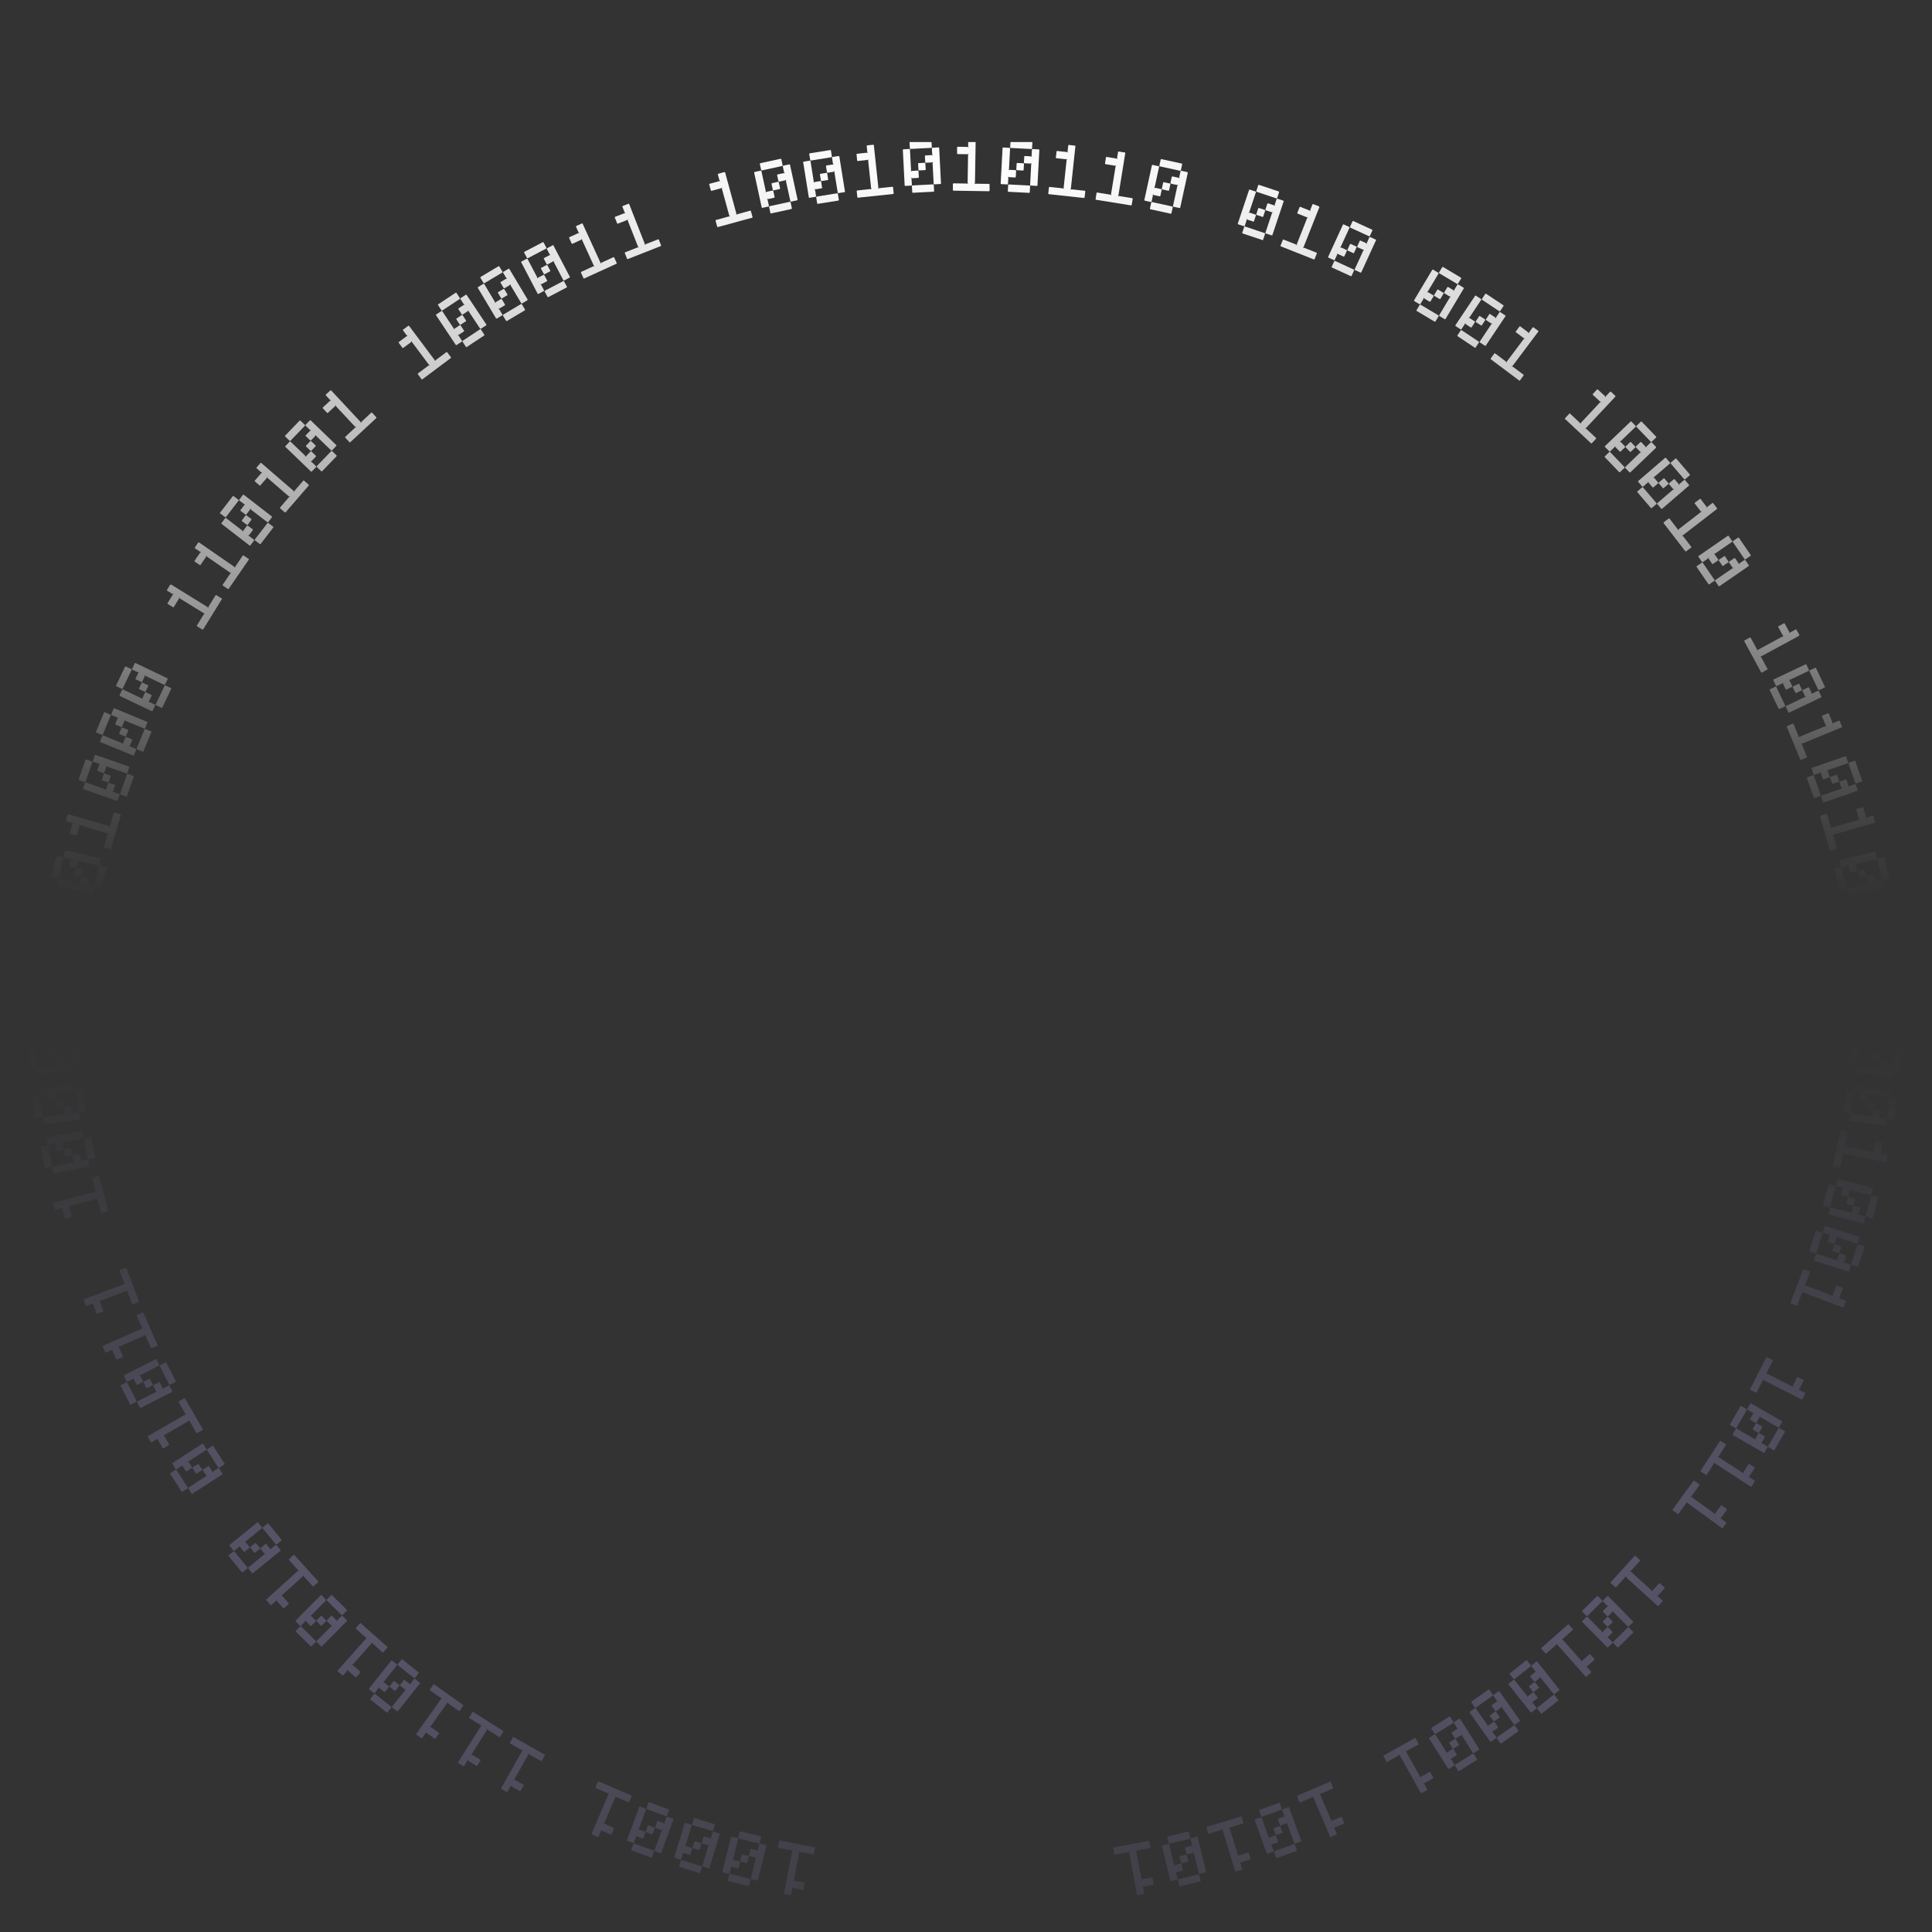 <svg width="368" height="368" viewBox="0 0 368 368" fill="none" xmlns="http://www.w3.org/2000/svg">
<rect x="0" y="0" width="368" height="368" fill="#333333" stroke="none"/>
<g style="mix-blend-mode:plus-lighter" opacity="0.35" clip-path="url(#clip0_1_164)">
<mask id="mask0_1_164" style="mask-type:alpha" maskUnits="userSpaceOnUse" x="0" y="184" width="368" height="184">
<path d="M368 184C368 208.163 363.241 232.09 353.994 254.414C344.747 276.738 331.194 297.022 314.108 314.108C297.022 331.194 276.738 344.747 254.414 353.994C232.09 363.241 208.163 368 184 368C159.837 368 135.91 363.241 113.586 353.994C91.262 344.747 70.978 331.194 53.892 314.108C36.806 297.022 23.253 276.738 14.006 254.414C4.759 232.09 -2.11242e-06 208.163 0 184L184 184H368Z" fill="url(#paint0_linear_1_164)"/>
</mask>
<g mask="url(#mask0_1_164)">
<mask id="mask1_1_164" style="mask-type:alpha" maskUnits="userSpaceOnUse" x="0" y="184" width="368" height="184">
<mask id="path-2-inside-1_1_164" fill="white">
<path d="M368 184C368 208.163 363.241 232.09 353.994 254.414C344.747 276.738 331.194 297.022 314.108 314.108C297.022 331.194 276.738 344.747 254.414 353.994C232.09 363.241 208.163 368 184 368C159.837 368 135.91 363.241 113.586 353.994C91.262 344.747 70.978 331.194 53.892 314.108C36.806 297.022 23.253 276.738 14.006 254.414C4.759 232.09 -2.11242e-06 208.163 0 184L184 184H368Z"/>
</mask>
<path d="M368 184C368 208.163 363.241 232.09 353.994 254.414C344.747 276.738 331.194 297.022 314.108 314.108C297.022 331.194 276.738 344.747 254.414 353.994C232.09 363.241 208.163 368 184 368C159.837 368 135.91 363.241 113.586 353.994C91.262 344.747 70.978 331.194 53.892 314.108C36.806 297.022 23.253 276.738 14.006 254.414C4.759 232.09 -2.11242e-06 208.163 0 184L184 184H368Z" fill="url(#paint1_radial_1_164)"/>
<path d="M368 184C368 208.163 363.241 232.09 353.994 254.414C344.747 276.738 331.194 297.022 314.108 314.108C297.022 331.194 276.738 344.747 254.414 353.994C232.09 363.241 208.163 368 184 368C159.837 368 135.91 363.241 113.586 353.994C91.262 344.747 70.978 331.194 53.892 314.108C36.806 297.022 23.253 276.738 14.006 254.414C4.759 232.09 -2.11242e-06 208.163 0 184L184 184H368Z" fill="url(#paint2_radial_1_164)"/>
<path d="M368 184C368 208.163 363.241 232.09 353.994 254.414C344.747 276.738 331.194 297.022 314.108 314.108C297.022 331.194 276.738 344.747 254.414 353.994C232.09 363.241 208.163 368 184 368C159.837 368 135.91 363.241 113.586 353.994C91.262 344.747 70.978 331.194 53.892 314.108C36.806 297.022 23.253 276.738 14.006 254.414C4.759 232.09 -2.11242e-06 208.163 0 184L184 184H368Z" stroke="black" stroke-width="2" mask="url(#path-2-inside-1_1_164)"/>
</mask>
<g mask="url(#mask1_1_164)">
<path d="M149.424 360.705L149.354 360.601L150.888 352.548L150.992 352.478L150.923 352.373L150.818 352.443L148.238 351.955L148.169 351.851L148.395 350.648L148.5 350.578L155.176 351.851L155.245 351.955L155.019 353.158L154.914 353.228L152.335 352.739L152.265 352.635L152.16 352.705L152.23 352.809L151.219 358.126L151.114 358.195L151.184 358.3L151.289 358.23L153.171 358.596L153.241 358.701L153.014 359.903L152.91 359.973L151.027 359.607L150.958 359.503L150.853 359.572L150.923 359.677L150.696 360.88L150.592 360.949L149.389 360.723L149.424 360.705Z" fill="#ACA0E4"/>
<path d="M137.675 356.609L137.605 356.504L139.244 349.898L139.348 349.829L140.533 350.125L140.603 350.23L139.645 354.134L139.54 354.204L139.61 354.308L139.714 354.256L140.9 354.552L140.969 354.657L140.673 355.842L140.568 355.912L139.383 355.616L139.313 355.511L139.209 355.581L139.278 355.685L138.982 356.871L138.878 356.94L137.692 356.644L137.675 356.609ZM138.686 358.282L138.616 358.178L138.912 356.993L139.017 356.923L142.921 357.882L142.974 357.986L142.677 359.171L142.573 359.241L138.668 358.282H138.686ZM140.69 350.16L140.621 350.055L140.917 348.87L141.022 348.818L144.926 349.776L144.996 349.881L144.699 351.066L144.595 351.136L140.69 350.177V350.16ZM141.039 354.57L140.969 354.465L141.266 353.28L141.37 353.21L142.555 353.506L142.625 353.611L142.329 354.796L142.224 354.866L141.039 354.57ZM143.078 357.934L143.009 357.829L143.967 353.925L144.072 353.855L144.002 353.75L143.898 353.82L142.712 353.524L142.643 353.419L142.939 352.234L143.043 352.164L144.229 352.461L144.298 352.565L144.403 352.495L144.333 352.391L144.63 351.206L144.734 351.136L145.92 351.432L145.989 351.537L144.351 358.143L144.246 358.213L143.061 357.916L143.078 357.934Z" fill="#ACA0E4"/>
<path d="M128.489 353.872L128.437 353.768L130.424 347.266L130.529 347.214L131.697 347.58L131.749 347.684L130.581 351.519L130.476 351.571L130.529 351.676L130.633 351.624L131.801 351.99L131.853 352.094L131.487 353.262L131.383 353.315L130.215 352.949L130.163 352.844L130.058 352.896L130.11 353.001L129.744 354.169L129.64 354.221L128.472 353.855L128.489 353.872ZM129.413 355.615L129.361 355.511L129.727 354.343L129.832 354.291L133.666 355.459L133.719 355.563L133.352 356.731L133.248 356.783L129.413 355.615ZM131.871 347.615L131.819 347.51L132.185 346.342L132.289 346.29L136.124 347.458L136.176 347.562L135.81 348.73L135.706 348.783L131.871 347.615ZM131.975 352.025L131.923 351.92L132.289 350.752L132.394 350.7L133.562 351.066L133.614 351.171L133.248 352.338L133.143 352.391L131.975 352.025ZM133.823 355.511L133.771 355.406L134.939 351.571L135.043 351.519L134.991 351.415L134.886 351.467L133.719 351.101L133.666 350.996L134.032 349.828L134.137 349.776L135.305 350.142L135.357 350.247L135.462 350.194L135.409 350.09L135.775 348.922L135.88 348.87L137.048 349.236L137.1 349.34L135.113 355.842L135.008 355.894L133.841 355.528L133.823 355.511Z" fill="#ACA0E4"/>
<path d="M119.478 350.648L119.426 350.543L121.762 344.146L121.866 344.094L123.017 344.512L123.069 344.617L121.692 348.382L121.587 348.434L121.64 348.539L121.744 348.486L122.895 348.905L122.947 349.009L122.528 350.16L122.424 350.212L121.273 349.794L121.221 349.689L121.117 349.741L121.169 349.846L120.751 350.996L120.646 351.049L119.496 350.63L119.478 350.648ZM120.297 352.443L120.245 352.339L120.663 351.188L120.768 351.136L124.533 352.513L124.585 352.617L124.167 353.768L124.062 353.82L120.297 352.443ZM123.051 348.992L122.999 348.887L123.417 347.737L123.522 347.685L124.672 348.103L124.725 348.208L124.306 349.358L124.202 349.41L123.051 348.992ZM123.173 344.582L123.121 344.477L123.539 343.327L123.644 343.275L127.409 344.652L127.461 344.756L127.043 345.907L126.938 345.959L123.173 344.582ZM124.707 352.565L124.655 352.461L126.032 348.696L126.137 348.643L126.084 348.539L125.98 348.591L124.829 348.173L124.777 348.068L125.195 346.918L125.3 346.865L126.45 347.284L126.503 347.388L126.607 347.336L126.555 347.231L126.973 346.081L127.078 346.029L128.228 346.447L128.281 346.552L125.945 352.949L125.84 353.001L124.69 352.583L124.707 352.565Z" fill="#ACA0E4"/>
<path d="M112.732 349.358L112.697 349.253L115.922 341.723L116.026 341.671L115.974 341.566L115.869 341.619L113.464 340.59L113.412 340.486L113.9 339.353L114.004 339.318L120.262 342.002L120.314 342.107L119.826 343.24L119.722 343.292L117.316 342.264L117.264 342.159L117.159 342.211L117.212 342.316L115.085 347.284L114.98 347.336L115.033 347.441L115.137 347.388L116.898 348.155L116.95 348.26L116.462 349.393L116.357 349.445L114.597 348.678L114.545 348.573L114.44 348.626L114.475 348.73L113.987 349.863L113.882 349.916L112.749 349.428L112.732 349.358Z" fill="#ACA0E4"/>
<path d="M95.476 340.765L95.441 340.643L99.468 333.496L99.59 333.461L99.555 333.339L99.433 333.374L97.15 332.084L97.115 331.962L97.707 330.899L97.829 330.864L103.756 334.211L103.791 334.333L103.181 335.396L103.058 335.431L100.775 334.141L100.74 334.019L100.618 334.054L100.653 334.159L98.004 338.882L97.882 338.917L97.916 339.039L98.038 339.004L99.712 339.945L99.747 340.067L99.137 341.131L99.032 341.166L97.359 340.224L97.324 340.102L97.202 340.137L97.237 340.259L96.644 341.322L96.522 341.357L95.459 340.747L95.476 340.765Z" fill="#ACA0E4"/>
<path d="M87.249 335.797V335.675L91.624 328.755H91.746L91.711 328.616H91.589L89.376 327.239V327.117L90.003 326.088H90.125L95.86 329.714V329.836L95.232 330.864H95.11L92.897 329.487V329.365L92.757 329.383V329.505L89.881 334.071H89.759L89.776 334.211H89.899L91.52 335.222V335.344L90.892 336.372H90.77L89.149 335.361V335.239L89.01 335.257V335.379L88.382 336.407H88.26L87.232 335.78L87.249 335.797Z" fill="#ACA0E4"/>
<path d="M79.282 330.393V330.271L84.023 323.596H84.145L84.128 323.456H84.006L81.879 321.957V321.835L82.577 320.842H82.699L88.242 324.781V324.903L87.544 325.896H87.422L85.296 324.397V324.275L85.156 324.293V324.415L82.036 328.825H81.914L81.932 328.964H82.054L83.622 330.062V330.184L82.925 331.178H82.803L81.234 330.08V329.958L81.095 329.975V330.097L80.398 331.091H80.276L79.282 330.393Z" fill="#ACA0E4"/>
<path d="M70.305 321.73V321.608L74.541 316.292H74.663L75.622 317.042V317.164L73.129 320.301H73.007V320.441H73.129L74.088 321.19V321.312L73.338 322.271H73.216L72.258 321.521V321.399H72.118V321.521L71.369 322.48H71.247L70.288 321.73H70.305ZM70.532 323.7V323.578L71.281 322.619H71.403L74.541 325.112V325.234L73.791 326.193H73.669L70.532 323.7ZM74.227 321.295V321.173L74.977 320.214H75.099L76.057 320.964V321.086L75.308 322.044H75.186L74.227 321.295ZM74.663 325.217V325.095L77.156 321.957H77.278V321.818H77.156L76.197 321.068V320.946L76.946 319.987H77.068L78.027 320.737V320.859H78.166V320.737L78.916 319.778H79.038L79.997 320.528V320.65L75.761 325.966H75.639L74.68 325.217H74.663ZM75.744 317.146V317.024L76.493 316.066H76.615L79.753 318.558V318.68L79.003 319.639H78.881L75.744 317.146Z" fill="#ACA0E4"/>
<path d="M64.293 318.349V318.227L69.731 312.091H69.853V311.969H69.731L67.779 310.226V310.104L68.581 309.181H68.703L73.793 313.695V313.817L72.991 314.741H72.869L70.917 312.998V312.876H70.795V312.998L67.204 317.042H67.082V317.164H67.204L68.651 318.436V318.558L67.849 319.482H67.727L66.28 318.21V318.088H66.158V318.21L65.356 319.133H65.234L64.311 318.332L64.293 318.349Z" fill="#ACA0E4"/>
<path d="M56.31 308.797V308.675L61.104 303.847H61.226L62.097 304.718V304.84L59.273 307.699H59.151V307.821H59.273L60.145 308.692V308.814L59.273 309.686H59.151L58.28 308.814V308.692H58.158V308.814L57.286 309.686H57.164L56.293 308.814L56.31 308.797ZM56.328 310.767V310.645L57.199 309.773H57.321L60.18 312.597V312.719L59.308 313.59H59.186L56.328 310.767ZM60.267 308.779V308.657L61.139 307.786H61.261L62.132 308.657V308.779L61.261 309.651H61.139L60.267 308.779ZM60.285 312.719V312.597L63.108 309.738H63.23V309.616H63.108L62.237 308.762V308.64L63.108 307.769H63.23L64.102 308.64V308.762H64.224V308.64L65.095 307.769H65.217L66.089 308.64V308.762L61.295 313.608H61.173L60.302 312.736L60.285 312.719ZM62.219 304.823V304.701L63.091 303.829H63.213L66.071 306.653V306.775L65.2 307.647H65.078L62.219 304.823Z" fill="#ACA0E4"/>
<path d="M50.697 304.805V304.683L56.781 299.175H56.903V299.071H56.781L55.02 297.119V296.996L55.926 296.177H56.048L60.615 301.215V301.337L59.709 302.156H59.587L57.826 300.204V300.082H57.722V300.204L53.713 303.847H53.591V303.951H53.713L55.003 305.381V305.503L54.096 306.322H53.974L52.684 304.893V304.771H52.58V304.893L51.673 305.712H51.551L50.732 304.805H50.697Z" fill="#ACA0E4"/>
<path d="M43.532 296.369V296.247L44.491 295.48H44.613L47.158 298.6V298.722L46.199 299.489H46.077L43.532 296.369ZM43.724 294.4V294.278L49.006 289.99H49.128L49.895 290.948V291.07L46.775 293.615H46.653V293.72H46.775L47.541 294.678V294.8L46.583 295.567H46.461L45.694 294.609V294.487H45.589V294.609L44.63 295.393H44.508L43.724 294.434V294.4ZM47.263 298.722V298.6L50.383 296.055H50.505V295.951H50.383L49.616 294.992V294.87L50.574 294.086H50.696L51.463 295.044V295.166H51.568V295.044L52.527 294.278H52.649L53.433 295.236V295.358L48.151 299.664H48.029L47.263 298.705V298.722ZM47.663 294.8V294.678L48.622 293.911H48.744L49.529 294.87V294.992L48.57 295.759H48.448L47.663 294.8ZM50.017 291.088V290.966L50.975 290.181H51.097L53.642 293.301V293.423L52.683 294.19H52.561L50.017 291.07V291.088Z" fill="#ACA0E4"/>
<path d="M32.413 280.734V280.612L33.459 279.95H33.581L35.777 283.349V283.471L34.731 284.133H34.609L32.413 280.734ZM32.814 278.817V278.695L38.548 274.982H38.67L39.333 276.028V276.15L35.934 278.346H35.812L35.794 278.433H35.916L36.579 279.479V279.601L35.533 280.263H35.411L34.748 279.218V279.096L34.661 279.078V279.2L33.615 279.862H33.493L32.831 278.817H32.814ZM35.864 283.488V283.366L39.263 281.17H39.385L39.402 281.083H39.28L38.618 280.037V279.915L39.664 279.252H39.786L40.448 280.298V280.42L40.535 280.438V280.316L41.581 279.653H41.703L42.365 280.699V280.821L36.631 284.534H36.509L35.846 283.488H35.864ZM36.666 279.636V279.514L37.712 278.852H37.834L38.496 279.897V280.019L37.45 280.682H37.328L36.666 279.636ZM39.42 276.185V276.063L40.466 275.4H40.588L42.784 278.799V278.921L41.738 279.584H41.616L39.42 276.202V276.185Z" fill="#ACA0E4"/>
<path d="M28.142 273.657L28.176 273.535L35.288 269.439L35.41 269.474L35.445 269.352L35.323 269.317L34.016 267.051L34.05 266.929L35.114 266.319L35.236 266.354L38.635 272.245L38.6 272.367L37.537 272.978L37.415 272.943L36.107 270.677L36.142 270.555L36.02 270.52L35.985 270.642L31.296 273.344L31.174 273.309L31.14 273.431L31.262 273.466L32.22 275.139L32.185 275.261L31.122 275.871L31 275.836L30.041 274.163L30.076 274.041L29.954 274.006L29.919 274.128L28.856 274.738L28.734 274.703L28.124 273.64L28.142 273.657Z" fill="#ACA0E4"/>
<path d="M22.965 263.948L23 263.844L24.098 263.286L24.203 263.321L26.016 266.894L25.981 266.999L24.883 267.556L24.778 267.522L22.965 263.948ZM23.576 262.066L23.61 261.961L29.676 258.876L29.781 258.911L30.339 260.009L30.304 260.114L26.73 261.926L26.626 261.892L26.591 261.996L26.696 262.031L27.253 263.129L27.218 263.234L26.12 263.791L26.016 263.757L25.458 262.659L25.493 262.554L25.388 262.519L25.353 262.624L24.255 263.181L24.151 263.147L23.593 262.048L23.576 262.066ZM26.103 267.051L26.138 266.946L29.711 265.134L29.816 265.169L29.851 265.064L29.746 265.029L29.188 263.931L29.223 263.826L30.321 263.269L30.426 263.303L30.983 264.402L30.949 264.506L31.053 264.541L31.088 264.436L32.186 263.879L32.291 263.914L32.849 265.012L32.814 265.116L26.748 268.184L26.643 268.149L26.085 267.051H26.103ZM27.323 263.286L27.358 263.181L28.456 262.624L28.561 262.659L29.118 263.757L29.084 263.861L27.985 264.419L27.863 264.384L27.306 263.286H27.323ZM30.426 260.166L30.461 260.044L31.559 259.486L31.663 259.521L33.476 263.094L33.441 263.216L32.343 263.774L32.239 263.739L30.426 260.166Z" fill="#ACA0E4"/>
<path d="M19.513 256.471L19.565 256.366L27.061 253.054L27.165 253.106L27.2 253.002L27.095 252.967L26.032 250.562L26.067 250.457L27.183 249.969L27.287 250.004L30.024 256.227L29.989 256.331L28.873 256.819L28.769 256.784L27.706 254.379L27.758 254.274L27.653 254.239L27.618 254.344L22.668 256.523L22.564 256.488L22.529 256.593L22.633 256.627L23.418 258.388L23.383 258.493L22.267 258.981L22.163 258.946L21.378 257.185L21.413 257.081L21.308 257.046L21.274 257.15L20.158 257.638L20.053 257.604L19.565 256.488L19.513 256.471Z" fill="#ACA0E4"/>
<path d="M15.906 247.581L15.958 247.477L23.628 244.583L23.732 244.635L23.785 244.531L23.68 244.478L22.756 242.021L22.808 241.916L23.959 241.48L24.063 241.533L26.469 247.895L26.416 247.999L25.266 248.435L25.162 248.383L24.238 245.925L24.29 245.821L24.185 245.768L24.133 245.873L19.078 247.79L18.974 247.738L18.921 247.843L19.026 247.895L19.706 249.69L19.653 249.795L18.503 250.231L18.398 250.178L17.719 248.383L17.771 248.278L17.666 248.226L17.614 248.331L16.464 248.766L16.359 248.714L15.923 247.564L15.906 247.581Z" fill="#ACA0E4"/>
<path d="M10.136 229.192L10.188 229.087L18.119 227.03L18.223 227.083L18.293 226.978L18.188 226.908L17.526 224.364L17.578 224.259L18.764 223.945L18.868 223.997L20.576 230.586L20.524 230.691L19.339 231.005L19.234 230.952L18.572 228.407L18.642 228.303L18.537 228.233L18.467 228.338L13.238 229.697L13.133 229.645L13.081 229.75L13.186 229.819L13.674 231.684L13.604 231.789L12.419 232.103L12.314 232.033L11.826 230.168L11.896 230.063L11.791 230.011L11.739 230.116L10.554 230.429L10.449 230.377L10.136 229.192Z" fill="#ACA0E4"/>
<path d="M7.748 218.472L7.818 218.367L9.02 218.123L9.125 218.193L9.927 222.132L9.857 222.237L8.654 222.481L8.55 222.411L7.748 218.472ZM8.846 216.816L8.916 216.712L15.592 215.369L15.696 215.439L15.94 216.642L15.87 216.746L11.931 217.548L11.827 217.478L11.757 217.583L11.861 217.653L12.105 218.855L12.036 218.96L10.833 219.204L10.729 219.134L10.484 217.932L10.554 217.827L10.45 217.757L10.38 217.862L9.177 218.106L9.073 218.036L8.829 216.834L8.846 216.816ZM9.944 222.289L10.014 222.185L13.953 221.383L14.058 221.453L14.127 221.348L14.023 221.278L13.779 220.076L13.848 219.971L15.051 219.727L15.156 219.797L15.4 220.999L15.33 221.104L15.435 221.174L15.504 221.069L16.707 220.825L16.812 220.895L17.056 222.098L16.986 222.202L10.31 223.544L10.206 223.475L9.962 222.272L9.944 222.289ZM12.123 218.995L12.193 218.89L13.395 218.646L13.5 218.716L13.744 219.919L13.674 220.023L12.472 220.267L12.367 220.198L12.123 218.995ZM15.94 216.816L16.01 216.712L17.213 216.468L17.317 216.537L18.119 220.477L18.049 220.581L16.847 220.825L16.742 220.755L15.94 216.816Z" fill="#ACA0E4"/>
<path d="M6.196 208.955L6.266 208.868L7.486 208.694L7.573 208.763L8.149 212.737L8.079 212.825L6.859 212.999L6.772 212.929L6.196 208.955ZM7.382 207.369L7.451 207.282L14.18 206.306L14.267 206.375L14.441 207.595L14.371 207.683L10.397 208.258L10.31 208.188L10.24 208.275L10.328 208.345L10.502 209.565L10.432 209.652L9.212 209.827L9.125 209.757L8.95 208.537L9.02 208.45L8.933 208.38L8.863 208.467L7.643 208.641L7.556 208.572L7.382 207.351V207.369ZM8.184 212.894L8.253 212.807L12.227 212.232L12.315 212.302L12.384 212.214L12.297 212.145L12.123 210.925L12.193 210.837L13.413 210.663L13.5 210.733L13.674 211.953L13.604 212.04L13.692 212.11L13.761 212.023L14.982 211.848L15.069 211.918L15.243 213.138L15.173 213.225L8.445 214.202L8.358 214.132L8.184 212.912V212.894ZM10.537 209.722L10.606 209.635L11.826 209.46L11.914 209.53L12.088 210.75L12.018 210.837L10.798 211.012L10.711 210.942L10.537 209.722ZM14.476 207.735L14.546 207.648L15.766 207.473L15.853 207.543L16.428 211.517L16.358 211.604L15.138 211.779L15.051 211.709L14.476 207.735Z" fill="#ACA0E4"/>
<path d="M5.169 199.351L5.238 199.264L6.458 199.159L6.546 199.229L6.912 203.22L6.842 203.307L5.622 203.412L5.535 203.342L5.169 199.351ZM6.441 197.834L6.511 197.747L13.291 197.12L13.378 197.189L13.483 198.409L13.413 198.497L9.422 198.863L9.334 198.793L9.265 198.88L9.352 198.95L9.456 200.17L9.387 200.257L8.167 200.362L8.079 200.292L7.975 199.072L8.045 198.985L7.957 198.915L7.888 199.002L6.668 199.107L6.58 199.037L6.476 197.817L6.441 197.834ZM6.946 203.395L7.016 203.307L11.008 202.941L11.095 203.011L11.165 202.924L11.078 202.854L10.973 201.634L11.043 201.547L12.263 201.442L12.35 201.512L12.454 202.732L12.385 202.819L12.472 202.889L12.542 202.802L13.762 202.697L13.849 202.767L13.954 203.987L13.884 204.074L7.103 204.702L7.016 204.632L6.912 203.412L6.946 203.395ZM9.474 200.362L9.544 200.275L10.764 200.17L10.851 200.24L10.956 201.46L10.886 201.547L9.666 201.652L9.578 201.582L9.474 200.362ZM13.5 198.584L13.57 198.497L14.79 198.392L14.877 198.462L15.243 202.453L15.174 202.541L13.954 202.645L13.866 202.575L13.5 198.584Z" fill="#ACA0E4"/>
<path d="M4.715 191.193L4.802 191.106L12.994 190.792L13.081 190.879L13.168 190.792L13.081 190.705L12.977 188.09L13.064 188.003L14.284 187.951L14.371 188.038L14.633 194.836L14.546 194.923L13.325 194.976L13.238 194.888L13.134 192.274L13.221 192.187L13.134 192.1L13.046 192.187L7.643 192.396L7.556 192.309L7.469 192.396L7.556 192.483L7.626 194.4L7.538 194.488L6.318 194.54L6.231 194.453L6.161 192.535L6.249 192.448L6.161 192.361L6.074 192.448L4.854 192.5L4.767 192.413L4.715 191.193Z" fill="#ACA0E4"/>
<path d="M4.628 181.572L4.715 181.484L12.907 181.624L12.994 181.711L13.082 181.624L12.994 181.537L13.029 178.922L13.117 178.835H14.337L14.424 178.94L14.319 185.737L14.232 185.825H13.012L12.925 185.72L12.96 183.105L13.047 183.018L12.96 182.931L12.872 183.018L7.469 182.931L7.382 182.844L7.295 182.931L7.382 183.018L7.347 184.936L7.26 185.023H6.04L5.952 184.918L5.987 183.001L6.075 182.914L5.987 182.827L5.9 182.914H4.697L4.61 182.809V181.589L4.628 181.572Z" fill="#ACA0E4"/>
<path d="M354.633 184.587L354.546 184.674H353.326L353.238 184.604L353.169 180.595L353.256 180.508H354.476L354.563 180.578L354.633 184.587ZM361.553 180.299L361.466 180.386L357.457 180.456L357.369 180.369L357.282 180.456L357.369 180.543V181.763L357.3 181.85H356.08L355.992 181.781V180.56L356.062 180.473L355.975 180.386L355.888 180.473H354.668L354.581 180.404V179.183L354.65 179.096L361.448 178.992L361.535 179.079V180.299H361.553ZM361.64 185.877L361.553 185.964L354.755 186.068L354.668 185.981V184.761L354.737 184.674L358.746 184.604L358.834 184.691L358.921 184.604L358.834 184.517V183.297L358.903 183.21H360.123L360.211 183.28V184.5L360.141 184.587L360.228 184.674L360.315 184.587H361.535L361.623 184.657V185.877H361.64ZM358.799 183.14L358.712 183.227H357.491L357.404 183.158V181.937L357.474 181.85H358.694L358.781 181.92V183.14H358.799ZM363 184.465L362.912 184.552H361.692L361.605 184.482L361.535 180.473L361.623 180.386H362.843L362.93 180.456L363 184.465Z" fill="#ACA0E4"/>
<path d="M362.825 192.71L362.738 192.797L354.545 192.466L354.458 192.379L354.371 192.466L354.458 192.553L354.354 195.167L354.266 195.255L353.046 195.202L352.959 195.115L353.238 188.317L353.325 188.23L354.545 188.282L354.632 188.37L354.528 190.984L354.441 191.071L354.528 191.158L354.615 191.071L360.018 191.28L360.106 191.368L360.193 191.28L360.106 191.193L360.175 189.276L360.262 189.189L361.483 189.241L361.57 189.328L361.5 191.246L361.413 191.333L361.5 191.42L361.587 191.333L362.807 191.385L362.895 191.472L362.842 192.692L362.825 192.71Z" fill="#ACA0E4"/>
<path d="M353.693 202.924L353.605 202.994L352.385 202.872L352.316 202.785L352.682 198.793L352.769 198.723L353.989 198.845L354.059 198.933L353.693 202.924ZM360.49 204.963L360.403 205.033L353.623 204.406L353.553 204.319L353.675 203.098L353.762 203.029L357.754 203.395L357.824 203.482L357.911 203.412L357.841 203.325L357.963 202.105L358.05 202.035L359.27 202.157L359.34 202.244L359.218 203.464L359.131 203.534L359.201 203.621L359.288 203.552L360.508 203.674L360.578 203.761L360.456 204.981L360.49 204.963ZM361.013 199.403L360.926 199.473L356.935 199.107L356.865 199.02L356.778 199.089L356.848 199.177L356.725 200.397L356.638 200.466L355.418 200.344L355.348 200.257L355.47 199.037L355.558 198.967L355.488 198.88L355.401 198.95L354.181 198.828L354.111 198.741L354.233 197.521L354.32 197.451L361.101 198.078L361.17 198.166L361.048 199.386L361.013 199.403ZM357.98 201.931L357.893 202L356.673 201.878L356.603 201.791L356.725 200.571L356.813 200.501L358.033 200.623L358.103 200.71L357.98 201.931ZM362.007 203.708L361.92 203.778L360.7 203.656L360.63 203.569L360.996 199.577L361.083 199.508L362.303 199.63L362.373 199.717L362.007 203.708Z" fill="#ACA0E4"/>
<path d="M352.489 212.023L352.402 212.092L351.182 211.918L351.112 211.831L351.704 207.857L351.792 207.787L353.012 207.961L353.081 208.048L352.489 212.023ZM359.182 214.411L359.095 214.48L352.367 213.487L352.297 213.4L352.471 212.179L352.559 212.11L356.533 212.702L356.602 212.79L356.69 212.72L356.62 212.633L356.794 211.413L356.881 211.343L358.101 211.517L358.171 211.604L357.997 212.824L357.91 212.894L357.979 212.981L358.067 212.912L359.287 213.086L359.356 213.173L359.182 214.393V214.411ZM359.984 208.903L359.897 208.972L355.923 208.38L355.853 208.292L355.766 208.362L355.836 208.449L355.661 209.669L355.574 209.739L354.354 209.565L354.284 209.478L354.459 208.258L354.546 208.188L354.476 208.101L354.389 208.17L353.169 207.996L353.099 207.909L353.273 206.689L353.36 206.619L360.089 207.613L360.158 207.7L359.984 208.92V208.903ZM356.829 211.238L356.742 211.308L355.522 211.134L355.452 211.046L355.626 209.826L355.713 209.757L356.934 209.931L357.003 210.018L356.829 211.238ZM360.751 213.243L360.664 213.312L359.444 213.138L359.374 213.051L359.967 209.077L360.054 209.007L361.274 209.181L361.344 209.269L360.751 213.243Z" fill="#ACA0E4"/>
<path d="M359.27 221.313L359.165 221.383L351.13 219.744L351.06 219.64L350.956 219.709L351.025 219.814L350.502 222.376L350.398 222.446L349.195 222.202L349.125 222.097L350.485 215.422L350.59 215.352L351.792 215.596L351.862 215.7L351.339 218.263L351.235 218.332L351.304 218.437L351.409 218.367L356.708 219.448L356.777 219.553L356.882 219.483L356.812 219.378L357.196 217.496L357.3 217.426L358.503 217.67L358.573 217.775L358.189 219.657L358.085 219.727L358.154 219.831L358.259 219.762L359.462 220.006L359.531 220.11L359.287 221.313H359.27Z" fill="#ACA0E4"/>
<path d="M348.62 229.889L348.515 229.941L347.33 229.628L347.26 229.523L348.271 225.636L348.376 225.584L349.561 225.897L349.613 226.002L348.602 229.889H348.62ZM355.017 232.992L354.912 233.044L348.324 231.336L348.271 231.231L348.585 230.046L348.69 229.976L352.577 230.987L352.629 231.092L352.733 231.022L352.681 230.917L352.995 229.732L353.099 229.68L354.285 229.994L354.337 230.098L354.023 231.284L353.919 231.336L353.971 231.44L354.076 231.388L355.261 231.702L355.331 231.806L355.017 232.992ZM356.429 227.606L356.324 227.658L352.437 226.647L352.385 226.542L352.28 226.595L352.333 226.699L352.019 227.885L351.914 227.937L350.729 227.623L350.677 227.519L350.99 226.333L351.095 226.264L351.043 226.159L350.938 226.229L349.753 225.915L349.701 225.81L350.014 224.625L350.119 224.573L356.708 226.281L356.76 226.386L356.446 227.571L356.429 227.606ZM353.03 229.593L352.925 229.645L351.74 229.331L351.688 229.227L352.001 228.041L352.106 227.972L353.291 228.285L353.361 228.39L353.047 229.575L353.03 229.593ZM356.725 231.998L356.62 232.05L355.435 231.737L355.383 231.632L356.394 227.745L356.498 227.693L357.684 228.007L357.736 228.111L356.725 231.998Z" fill="#ACA0E4"/>
<path d="M345.953 238.709L345.848 238.761L344.681 238.395L344.628 238.291L345.848 234.473L345.953 234.421L347.121 234.787L347.173 234.892L345.953 238.709ZM352.176 242.16L352.071 242.212L345.587 240.138L345.535 240.034L345.901 238.866L346.005 238.813L349.84 240.034L349.892 240.138L349.997 240.086L349.945 239.981L350.311 238.813L350.415 238.761L351.583 239.127L351.635 239.232L351.269 240.4L351.165 240.452L351.217 240.556L351.322 240.504L352.489 240.87L352.542 240.975L352.176 242.143V242.16ZM353.866 236.844L353.762 236.896L349.927 235.676L349.875 235.571L349.77 235.624L349.823 235.728L349.457 236.896L349.352 236.948L348.184 236.582L348.132 236.478L348.498 235.31L348.602 235.258L348.55 235.153L348.446 235.205L347.278 234.839L347.225 234.735L347.591 233.567L347.696 233.515L354.18 235.589L354.233 235.693L353.866 236.861V236.844ZM350.363 238.657L350.258 238.709L349.091 238.343L349.038 238.238L349.404 237.07L349.509 237.018L350.677 237.384L350.729 237.489L350.363 238.657ZM353.936 241.254L353.832 241.306L352.664 240.94L352.611 240.835L353.832 237.018L353.936 236.966L355.104 237.332L355.156 237.436L353.936 241.271V241.254Z" fill="#ACA0E4"/>
<path d="M351.147 248.993L351.042 249.045L343.373 246.134L343.32 246.03L343.216 246.082L343.268 246.186L342.344 248.644L342.24 248.696L341.089 248.261L341.037 248.156L343.46 241.794L343.564 241.742L344.715 242.177L344.767 242.282L343.843 244.74L343.739 244.792L343.791 244.897L343.895 244.844L348.95 246.762L349.003 246.866L349.107 246.814L349.055 246.709L349.735 244.914L349.839 244.862L350.99 245.298L351.042 245.402L350.362 247.197L350.258 247.25L350.31 247.354L350.415 247.302L351.565 247.738L351.617 247.842L351.181 248.993H351.147Z" fill="#ACA0E4"/>
<path d="M343.302 266.545L343.198 266.58L335.894 262.868L335.86 262.763L335.738 262.798L335.772 262.902L334.587 265.238L334.483 265.273L333.384 264.715L333.35 264.611L336.435 258.545L336.539 258.51L337.638 259.068L337.672 259.172L336.487 261.508L336.383 261.543L336.417 261.647L336.522 261.613L341.35 264.07L341.385 264.175L341.49 264.14L341.455 264.035L342.326 262.327L342.431 262.292L343.529 262.85L343.564 262.955L342.692 264.663L342.588 264.698L342.623 264.802L342.727 264.767L343.825 265.325L343.86 265.43L343.302 266.528V266.545Z" fill="#ACA0E4"/>
<path d="M330.736 272.001L330.614 272.036L329.551 271.426L329.516 271.304L331.52 267.835L331.642 267.801L332.706 268.411L332.741 268.533L330.736 272.001ZM336.07 276.708L335.948 276.742L330.056 273.326L330.021 273.204L330.631 272.141L330.754 272.106L334.222 274.11L334.257 274.232L334.379 274.198L334.344 274.076L334.954 273.012L335.076 272.977L336.14 273.587L336.174 273.709L335.564 274.773L335.442 274.808L335.477 274.93L335.599 274.895L336.662 275.505L336.697 275.627L336.087 276.69L336.07 276.708ZM338.876 271.879L338.754 271.914L335.285 269.91L335.251 269.788L335.129 269.822L335.163 269.944L334.553 271.008L334.431 271.043L333.368 270.433L333.333 270.311L333.943 269.247L334.065 269.212L334.03 269.09L333.908 269.125L332.845 268.515L332.81 268.393L333.42 267.33L333.542 267.295L339.434 270.711L339.469 270.833L338.859 271.897L338.876 271.879ZM335.059 272.89L334.937 272.925L333.874 272.315L333.839 272.193L334.449 271.13L334.571 271.095L335.634 271.705L335.669 271.827L335.059 272.89ZM337.987 276.202L337.865 276.237L336.802 275.627L336.767 275.505L338.772 272.036L338.894 272.001L339.957 272.611L339.992 272.733L337.987 276.202Z" fill="#ACA0E4"/>
<path d="M333.613 283.174H333.491L326.623 278.712V278.59L326.484 278.607V278.729L325.072 280.926H324.95L323.921 280.281V280.159L327.617 274.459H327.739L328.767 275.104V275.226L327.355 277.422H327.233L327.251 277.562H327.373L331.904 280.49V280.612L332.044 280.595V280.473L333.072 278.869H333.194L334.223 279.514V279.636L333.194 281.239H333.072L333.09 281.379H333.212L334.24 282.024V282.146L333.595 283.174H333.613Z" fill="#ACA0E4"/>
<path d="M328.104 291.07H327.982L321.376 286.242V286.12L321.236 286.137V286.259L319.702 288.369H319.58L318.587 287.654V287.532L322.596 282.041H322.718L323.711 282.756V282.878L322.178 284.987H322.056L322.073 285.126H322.195L326.553 288.299V288.421L326.692 288.403V288.281L327.808 286.73H327.93L328.923 287.445V287.567L327.808 289.118H327.686L327.703 289.258H327.825L328.819 289.972V290.094L328.104 291.088V291.07Z" fill="#ACA0E4"/>
<path d="M315.886 305.904H315.764L309.698 300.396V300.274H309.576V300.396L307.815 302.33H307.693L306.787 301.511V301.389L311.371 296.352H311.493L312.4 297.171V297.293L310.639 299.228H310.517V299.35H310.639L314.631 302.993V303.115H314.753V302.993L316.042 301.564H316.165L317.071 302.383V302.505L315.781 303.934H315.659V304.056H315.781L316.687 304.875V304.997L315.868 305.904H315.886Z" fill="#ACA0E4"/>
<path d="M306.246 313.765H306.124L301.348 308.919V308.797L302.22 307.943H302.342L305.165 310.801V310.923H305.287V310.801L306.159 309.947H306.281L307.153 310.819V310.941L306.281 311.795H306.159V311.917H306.281L307.153 312.789V312.911L306.281 313.782L306.246 313.765ZM302.342 307.821H302.22L301.366 306.949V306.827L304.224 304.004H304.346L305.2 304.875V304.997L302.342 307.821ZM306.281 309.825H306.159L305.305 308.954V308.832L306.176 307.978H306.298L307.153 308.849V308.971L306.281 309.843V309.825ZM310.22 309.86H310.098L307.275 307.002V306.88H307.153V307.002L306.281 307.856H306.159L305.305 306.984V306.862L306.176 306.008H306.298V305.886H306.176L305.305 305.015V304.892L306.176 304.021H306.298L311.074 308.867V308.989L310.203 309.843L310.22 309.86ZM308.216 313.782H308.094L307.24 312.911V312.789L310.098 309.965H310.22L311.092 310.836V310.958L308.233 313.782H308.216Z" fill="#ACA0E4"/>
<path d="M302.15 319.36H302.028L296.59 313.225V313.103H296.485V313.225L294.516 314.968H294.394L293.574 314.044V313.922L298.664 309.407H298.786L299.605 310.331V310.453L297.636 312.196H297.514V312.301H297.636L301.226 316.362V316.484H301.331V316.362L302.778 315.09H302.9L303.719 316.013V316.135L302.272 317.408H302.15V317.512H302.272L303.092 318.436V318.558L302.168 319.377L302.15 319.36Z" fill="#ACA0E4"/>
<path d="M291.692 326.175H291.57L287.334 320.842V320.72L288.31 319.953H288.432L290.925 323.108V323.23H291.03V323.108L292.006 322.341H292.128L292.895 323.317V323.439L291.918 324.206H291.796V324.31H291.918L292.685 325.286V325.408L291.709 326.175H291.692ZM288.45 319.848H288.328L287.561 318.872V318.75L290.716 316.257H290.838L291.605 317.233V317.355L288.45 319.848ZM292.145 322.271H292.023L291.256 321.295V321.173L292.232 320.406H292.354L293.121 321.382V321.504L292.145 322.271ZM296.067 322.707H295.945L293.452 319.552V319.43H293.348V319.552L292.372 320.319H292.25L291.483 319.343V319.221L292.459 318.454H292.581V318.349H292.459L291.692 317.373V317.251L292.668 316.484H292.79L297.026 321.818V321.94L296.049 322.707H296.067ZM293.662 326.402H293.539L292.773 325.426V325.304L295.927 322.811H296.049L296.816 323.787V323.909L293.662 326.402Z" fill="#ACA0E4"/>
<path d="M283.987 331.753H283.865L279.926 326.193V326.071L280.937 325.356H281.059L283.377 328.65V328.772L283.482 328.79V328.668L284.493 327.953H284.615L285.33 328.964V329.086L284.319 329.801H284.197L284.179 329.905H284.301L285.016 330.916V331.038L284.005 331.753H283.987ZM281.076 325.269H280.954L280.24 324.258V324.136L283.534 321.818H283.656L284.371 322.829V322.951L281.076 325.286V325.269ZM284.632 327.866H284.51L283.796 326.855V326.733L284.807 326.018H284.929L285.643 327.029V327.151L284.632 327.866ZM288.537 328.528H288.415L286.079 325.234V325.112L285.974 325.095V325.217L284.963 325.931H284.841L284.127 324.92V324.798L285.138 324.084H285.26L285.277 323.979H285.155L284.441 322.968V322.846L285.452 322.131H285.574L289.513 327.692V327.814L288.502 328.528H288.537ZM285.922 332.084H285.8L285.085 331.073V330.951L288.38 328.633H288.502L289.217 329.644V329.766L285.922 332.102V332.084Z" fill="#ACA0E4"/>
<path d="M275.968 336.912H275.846L272.203 331.143V331.021L273.266 330.359H273.388L275.532 333.775V333.897L275.619 333.914L275.654 333.792L276.683 333.13H276.805L277.467 334.193V334.315L276.404 334.978H276.282L276.264 335.065H276.386L277.049 336.128V336.25L275.985 336.912H275.968ZM273.423 330.289H273.301L272.639 329.226L272.674 329.104L276.073 326.96H276.195L276.857 328.023V328.145L273.441 330.289H273.423ZM276.84 333.078H276.718L276.055 332.014V331.892L277.118 331.23H277.24L277.903 332.293V332.415L276.84 333.078ZM280.692 333.932H280.57L278.426 330.515V330.393L278.339 330.376V330.498L277.275 331.16H277.153L276.491 330.097L276.526 329.975L277.554 329.313H277.676L277.711 329.226H277.589L276.927 328.162V328.04L277.99 327.378H278.112L281.755 333.147L281.72 333.269L280.692 333.932ZM277.903 337.348H277.781L277.118 336.285L277.153 336.163L280.552 334.019L280.674 334.054L281.337 335.082V335.204L277.92 337.348H277.903Z" fill="#ACA0E4"/>
<path d="M270.757 341.532L270.635 341.497L266.626 334.35L266.661 334.228L266.539 334.193L266.504 334.315L264.221 335.605L264.116 335.57L263.524 334.507L263.558 334.385L269.502 331.056L269.624 331.091L270.217 332.154L270.182 332.276L267.899 333.566L267.777 333.531L267.742 333.653L267.846 333.688L270.496 338.411L270.461 338.533L270.583 338.568L270.618 338.446L272.291 337.505L272.413 337.54L273.006 338.603L272.971 338.725L271.298 339.666L271.176 339.632L271.141 339.754L271.263 339.788L271.855 340.852L271.821 340.974L270.757 341.566V341.532Z" fill="#ACA0E4"/>
<path d="M253.483 349.951L253.379 349.898L250.154 342.351L250.206 342.246L250.102 342.194L250.05 342.299L247.644 343.327L247.54 343.275L247.052 342.142L247.104 342.037L253.361 339.37L253.466 339.423L253.954 340.556L253.902 340.66L251.496 341.689L251.392 341.636L251.339 341.741L251.444 341.793L253.571 346.761L253.518 346.865L253.623 346.918L253.675 346.813L255.453 346.064L255.558 346.116L256.046 347.249L255.993 347.353L254.215 348.103L254.111 348.051L254.059 348.155L254.163 348.208L254.651 349.341L254.599 349.445L253.466 349.933L253.483 349.951Z" fill="#ACA0E4"/>
<path d="M241.404 353.106L241.299 353.053L238.981 346.656L239.033 346.552L240.184 346.133L240.288 346.186L241.665 349.968L241.613 350.073L241.717 350.125L241.77 350.02L242.92 349.602L243.025 349.654L243.443 350.805L243.391 350.909L242.24 351.328L242.136 351.275L242.083 351.38L242.188 351.432L242.606 352.583L242.554 352.687L241.404 353.106ZM240.34 346.064L240.236 346.011L239.817 344.861L239.87 344.756L243.652 343.379L243.757 343.432L244.175 344.582L244.123 344.687L240.34 346.064ZM243.077 349.532L242.972 349.48L242.554 348.33L242.606 348.225L243.757 347.807L243.861 347.859L244.28 349.009L244.227 349.114L243.077 349.532ZM243.199 353.925L243.094 353.872L242.676 352.722L242.728 352.617L246.511 351.24L246.615 351.293L247.034 352.443L246.981 352.548L243.199 353.925ZM246.65 351.188L246.546 351.136L245.169 347.353L245.221 347.249L245.116 347.197L245.064 347.301L243.914 347.719L243.809 347.667L243.391 346.517L243.443 346.412L244.593 345.994L244.698 346.046L244.75 345.942L244.646 345.889L244.227 344.739L244.28 344.634L245.43 344.216L245.535 344.268L247.853 350.665L247.801 350.77L246.65 351.188Z" fill="#ACA0E4"/>
<path d="M235.374 356.47L235.269 356.417L232.881 348.573L232.933 348.469L232.829 348.417L232.777 348.521L230.267 349.288L230.162 349.236L229.796 348.068L229.848 347.963L236.367 345.994L236.472 346.046L236.838 347.214L236.786 347.318L234.276 348.085L234.171 348.033L234.119 348.138L234.223 348.19L235.792 353.367L235.74 353.471L235.844 353.524L235.897 353.419L237.744 352.861L237.849 352.914L238.215 354.082L238.163 354.186L236.315 354.744L236.21 354.692L236.158 354.796L236.263 354.848L236.611 356.016L236.559 356.121L235.391 356.47H235.374Z" fill="#ACA0E4"/>
<path d="M223.05 358.3L222.945 358.23L221.324 351.624L221.394 351.519L222.579 351.223L222.684 351.293L223.642 355.197L223.573 355.302L223.677 355.371L223.747 355.267L224.932 354.97L225.037 355.04L225.333 356.225L225.263 356.33L224.078 356.626L223.973 356.557L223.904 356.661L224.008 356.731L224.305 357.916L224.235 358.021L223.05 358.317V358.3ZM222.736 351.188L222.631 351.118L222.335 349.933L222.405 349.828L226.309 348.87L226.414 348.939L226.71 350.125L226.64 350.229L222.736 351.188ZM224.74 359.311L224.636 359.241L224.339 358.056L224.409 357.951L228.314 356.992L228.418 357.062L228.715 358.247L228.645 358.352L224.74 359.311ZM225.089 354.918L224.984 354.848L224.688 353.663L224.758 353.559L225.943 353.262L226.048 353.332L226.344 354.517L226.274 354.622L225.089 354.918ZM228.47 356.958L228.366 356.888L227.407 352.983L227.477 352.879L227.372 352.809L227.303 352.914L226.117 353.21L226.013 353.14L225.716 351.955L225.786 351.85L226.971 351.554L227.076 351.624L227.146 351.519L227.041 351.449L226.745 350.264L226.815 350.16L228 349.863L228.104 349.933L229.725 356.539L229.656 356.644L228.47 356.94V356.958Z" fill="#ACA0E4"/>
<path d="M216.687 360.984L216.582 360.914L215.066 352.861L215.136 352.757L215.031 352.687L214.961 352.792L212.382 353.28L212.277 353.21L212.051 352.007L212.12 351.903L218.814 350.63L218.918 350.7L219.145 351.903L219.075 352.007L216.495 352.495L216.391 352.426L216.321 352.53L216.426 352.6L217.437 357.916L217.367 358.021L217.471 358.091L217.541 357.986L219.424 357.62L219.528 357.69L219.755 358.892L219.685 358.997L217.803 359.363L217.698 359.293L217.628 359.398L217.733 359.468L217.959 360.67L217.89 360.775L216.687 361.001V360.984Z" fill="#ACA0E4"/>
</g>
</g>
</g>
<g style="mix-blend-mode:overlay" clip-path="url(#clip1_1_164)">
<mask id="mask2_1_164" style="mask-type:alpha" maskUnits="userSpaceOnUse" x="1" y="20" width="368" height="184">
<path d="M369 204C369 179.837 364.241 155.91 354.994 133.586C345.747 111.262 332.194 90.978 315.108 73.892C298.022 56.806 277.738 43.253 255.414 34.006C233.09 24.759 209.163 20 185 20C160.837 20 136.91 24.759 114.586 34.006C92.262 43.253 71.978 56.806 54.892 73.892C37.806 90.978 24.253 111.262 15.006 133.586C5.759 155.91 1 179.837 1 204L185 204H369Z" fill="url(#paint3_linear_1_164)"/>
</mask>
<g mask="url(#mask2_1_164)">
<mask id="mask3_1_164" style="mask-type:alpha" maskUnits="userSpaceOnUse" x="1" y="20" width="368" height="184">
<path d="M369 204C369 179.837 364.241 155.91 354.994 133.586C345.747 111.262 332.194 90.978 315.108 73.892C298.022 56.806 277.738 43.253 255.414 34.006C233.09 24.759 209.163 20 185 20C160.837 20 136.91 24.759 114.586 34.006C92.262 43.253 71.978 56.806 54.892 73.892C37.806 90.978 24.253 111.262 15.006 133.586C5.759 155.91 1 179.837 1 204L185 204H369Z" fill="url(#paint4_radial_1_164)"/>
</mask>
<g mask="url(#mask3_1_164)">
<path d="M10.718 163.092L10.822 163.022L12.025 163.301L12.095 163.405L11.188 167.31L11.084 167.379L9.881 167.101L9.812 166.996L10.718 163.092ZM11.119 167.484L11.223 167.414L15.128 168.321L15.198 168.425L15.302 168.356L15.232 168.251L15.511 167.048L15.616 166.979L16.819 167.257L16.888 167.362L16.609 168.565L16.505 168.634L16.575 168.739L16.679 168.669L17.882 168.948L17.952 169.053L17.673 170.255L17.568 170.325L10.944 168.791L10.875 168.687L11.154 167.484H11.119ZM12.391 162.063L12.496 161.993L19.119 163.527L19.189 163.632L18.91 164.835L18.806 164.904L14.901 163.998L14.832 163.893L14.727 163.963L14.797 164.068L14.518 165.27L14.413 165.34L13.21 165.061L13.141 164.957L13.42 163.754L13.524 163.684L13.454 163.58L13.35 163.649L12.147 163.37L12.078 163.266L12.356 162.063H12.391ZM14.483 165.41L14.588 165.34L15.79 165.619L15.86 165.724L15.581 166.926L15.476 166.996L14.274 166.717L14.204 166.613L14.483 165.41ZM18.858 164.991L18.963 164.922L20.165 165.201L20.235 165.305L19.329 169.21L19.224 169.279L18.021 169L17.952 168.896L18.858 164.991Z" fill="white"/>
<path d="M12.861 155.143L12.966 155.091L20.844 157.374L20.896 157.479L21.001 157.427L20.949 157.322L21.681 154.812L21.785 154.76L22.971 155.108L23.023 155.213L21.123 161.749L21.018 161.802L19.833 161.453L19.781 161.348L20.513 158.838L20.618 158.786L20.565 158.682L20.461 158.734L15.267 157.217L15.214 157.113L15.11 157.165L15.162 157.27L14.621 159.117L14.517 159.17L13.332 158.821L13.279 158.716L13.82 156.869L13.924 156.816L13.872 156.712L13.767 156.764L12.582 156.416L12.53 156.311L12.879 155.126L12.861 155.143Z" fill="white"/>
<path d="M16.296 144.702L16.4 144.65L17.551 145.051L17.603 145.155L16.278 148.938L16.174 148.99L15.023 148.589L14.971 148.485L16.296 144.702ZM16.226 149.095L16.331 149.042L20.113 150.367L20.165 150.472L20.27 150.419L20.218 150.315L20.619 149.147L20.723 149.095L21.891 149.496L21.943 149.6L21.542 150.751L21.438 150.803L21.49 150.907L21.595 150.855L22.745 151.256L22.797 151.361L22.396 152.511L22.292 152.563L15.877 150.315L15.825 150.21L16.226 149.042V149.095ZM18.074 143.831L18.178 143.778L24.593 146.027L24.645 146.131L24.244 147.282L24.14 147.334L20.357 146.009L20.305 145.905L20.2 145.957L20.253 146.062L19.852 147.212L19.747 147.264L18.579 146.864L18.527 146.759L18.928 145.591L19.032 145.539L18.98 145.434L18.876 145.487L17.725 145.086L17.673 144.981L18.074 143.831ZM19.782 147.386L19.887 147.334L21.037 147.735L21.089 147.84L20.688 148.99L20.584 149.042L19.433 148.641L19.381 148.537L19.782 147.369V147.386ZM24.192 147.456L24.297 147.404L25.447 147.805L25.499 147.909L24.174 151.692L24.07 151.744L22.919 151.343L22.867 151.239L24.192 147.456Z" fill="white"/>
<path d="M19.815 135.708L19.92 135.656L21.053 136.126L21.105 136.231L19.571 139.944L19.467 139.996L18.334 139.525L18.281 139.421L19.815 135.708ZM19.519 140.118L19.624 140.066L23.336 141.6L23.389 141.704L23.493 141.652L23.441 141.547L23.912 140.414L24.016 140.362L25.149 140.833L25.201 140.937L24.731 142.07L24.626 142.123L24.678 142.227L24.783 142.175L25.916 142.645L25.968 142.75L25.498 143.883L25.393 143.935L19.101 141.338L19.048 141.234L19.519 140.101V140.118ZM21.645 134.959L21.75 134.906L28.043 137.503L28.095 137.608L27.624 138.741L27.52 138.793L23.807 137.259L23.755 137.155L23.65 137.207L23.702 137.312L23.232 138.445L23.127 138.497L21.994 138.026L21.942 137.922L22.413 136.789L22.517 136.737L22.465 136.632L22.36 136.684L21.227 136.214L21.175 136.109L21.645 134.976V134.959ZM23.162 138.602L23.267 138.549L24.4 139.02L24.452 139.125L23.981 140.257L23.877 140.31L22.744 139.839L22.691 139.735L23.162 138.602ZM27.555 138.898L27.659 138.846L28.792 139.316L28.844 139.421L27.311 143.134L27.206 143.186L26.073 142.715L26.021 142.611L27.555 138.898Z" fill="white"/>
<path d="M23.825 126.975L23.929 126.941L25.045 127.464L25.08 127.568L23.354 131.194L23.25 131.229L22.134 130.706L22.099 130.601L23.825 126.975ZM23.285 131.351L23.389 131.316L27.015 133.041L27.049 133.146L27.154 133.111L27.119 133.006L27.642 131.891L27.747 131.856L28.862 132.379L28.897 132.484L28.374 133.599L28.27 133.634L28.305 133.739L28.409 133.704L29.525 134.227L29.559 134.331L29.037 135.447L28.932 135.482L22.797 132.553L22.762 132.449L23.285 131.333V131.351ZM25.672 126.313L25.777 126.278L31.913 129.207L31.948 129.311L31.425 130.427L31.32 130.462L27.694 128.736L27.66 128.631L27.555 128.666L27.59 128.771L27.067 129.886L26.962 129.921L25.847 129.398L25.812 129.294L26.335 128.178L26.439 128.143L26.405 128.039L26.3 128.074L25.184 127.551L25.15 127.446L25.672 126.331V126.313ZM26.997 130.043L27.102 130.008L28.217 130.531L28.252 130.636L27.729 131.751L27.625 131.786L26.509 131.263L26.474 131.159L26.997 130.043ZM31.372 130.584L31.477 130.549L32.592 131.072L32.627 131.176L30.902 134.802L30.797 134.837L29.681 134.314L29.647 134.209L31.372 130.584Z" fill="white"/>
<path d="M32.47 111.375L32.592 111.34L39.564 115.646L39.599 115.768L39.721 115.733L39.686 115.611L41.063 113.38L41.185 113.345L42.231 113.99L42.266 114.112L38.692 119.899L38.57 119.933L37.524 119.289L37.49 119.167L38.867 116.935L38.989 116.901L38.954 116.779L38.832 116.813L34.23 113.972L34.195 113.85L34.073 113.885L34.108 114.007L33.097 115.646L32.975 115.68L31.929 115.035L31.894 114.913L32.905 113.275L33.027 113.24L32.992 113.118L32.87 113.153L31.825 112.508L31.79 112.386L32.435 111.34L32.47 111.375Z" fill="white"/>
<path d="M37.787 103.322H37.909L44.654 107.976V108.098L44.794 108.081V107.959L46.258 105.797H46.38L47.391 106.477V106.599L43.539 112.194H43.417L42.406 111.515V111.393L43.87 109.231H43.992L43.975 109.092H43.853L39.408 106.024V105.902L39.268 105.919V106.041L38.188 107.628H38.066L37.055 106.948V106.826L38.135 105.24H38.257L38.24 105.1H38.118L37.107 104.42V104.298L37.787 103.287V103.322Z" fill="white"/>
<path d="M44.359 94.485H44.481L45.457 95.217V95.339L43.016 98.511H42.894L41.918 97.779V97.657L44.359 94.485ZM42.894 98.651H43.016L46.189 101.091V101.213H46.328V101.091L47.06 100.115H47.182L48.158 100.847V100.969L47.426 101.945H47.304V102.085H47.426L48.403 102.817V102.939L47.67 103.915H47.548L42.18 99.766V99.644L42.912 98.668L42.894 98.651ZM46.311 94.241H46.433L51.801 98.389V98.511L51.069 99.487H50.947L47.775 97.047V96.925H47.636V97.047L46.903 98.023H46.781L45.805 97.291V97.169L46.537 96.193H46.659V96.054H46.537L45.561 95.322V95.2L46.293 94.224L46.311 94.241ZM46.799 98.145H46.921L47.897 98.877V98.999L47.165 99.976H47.043L46.067 99.243V99.121L46.799 98.145ZM50.965 99.609H51.087L52.063 100.342V100.464L49.623 103.636H49.501L48.525 102.904V102.782L50.965 99.609Z" fill="white"/>
<path d="M49.623 88.175H49.745L55.95 93.526V93.648H56.072V93.526L57.781 91.539H57.903L58.826 92.341V92.463L54.382 97.605H54.26L53.336 96.803V96.681L55.044 94.694H55.166V94.572H55.044L50.948 91.034V90.912H50.826V91.034L49.571 92.48H49.449L48.525 91.679V91.557L49.78 90.11H49.902V89.988H49.78L48.856 89.186V89.064L49.658 88.14L49.623 88.175Z" fill="white"/>
<path d="M57.082 80.105H57.204L58.093 80.959V81.081L55.304 83.974H55.182L54.293 83.12V82.998L57.082 80.105ZM55.182 84.079H55.304L58.198 86.868V86.99H58.32V86.868L59.174 85.979H59.296L60.185 86.833V86.955L59.331 87.844H59.209V87.966H59.331L60.22 88.82V88.942L59.366 89.831H59.244L54.346 85.107V84.985L55.2 84.096L55.182 84.079ZM59.052 80.07H59.174L64.072 84.793V84.916L63.218 85.805H63.096L60.202 83.016V82.894H60.08V83.016L59.226 83.905H59.104L58.215 83.05V82.928L59.069 82.04H59.191V81.918H59.069L58.18 81.063V80.941L59.035 80.052L59.052 80.07ZM59.122 84.009H59.244L60.133 84.863V84.985L59.279 85.874H59.157L58.268 85.02V84.898L59.122 84.009ZM63.113 85.909H63.235L64.124 86.763V86.885L61.335 89.779H61.213L60.324 88.925V88.803L63.113 85.909Z" fill="white"/>
<path d="M62.974 74.387H63.096L68.691 80.383V80.506H68.813V80.383L70.731 78.588H70.853L71.689 79.495V79.617L66.704 84.253H66.582L65.746 83.347V83.225L67.663 81.429H67.785V81.307H67.663L63.968 77.351V77.229H63.846V77.351L62.434 78.658H62.312L61.475 77.751V77.629L62.887 76.322H63.009V76.2H62.887L62.05 75.294V75.172L62.957 74.335L62.974 74.387Z" fill="white"/>
<path d="M77.79 62.064H77.912L82.827 68.635V68.757H82.932V68.635L85.041 67.067H85.163L85.895 68.06V68.182L80.439 72.261H80.317L79.585 71.267V71.145L81.694 69.577H81.816V69.472H81.694L78.452 65.132V65.01H78.347V65.132L76.796 66.282H76.674L75.942 65.289V65.167L77.493 64.016H77.615V63.912H77.493L76.761 62.918V62.796L77.755 62.064H77.79Z" fill="white"/>
<path d="M84.099 59.24H84.221L86.452 62.604V62.726L86.539 62.744V62.622L87.585 61.942H87.707L88.387 62.988V63.11L87.341 63.79H87.219L87.202 63.877H87.324L88.003 64.923V65.045L86.958 65.725H86.836L83.053 60.042V59.92L84.099 59.24ZM86.801 55.754H86.923L87.603 56.8V56.922L84.238 59.153H84.116L83.437 58.107V57.985L86.801 55.754ZM87.969 60.007H88.091L88.77 61.053V61.175L87.725 61.855H87.603L86.923 60.809V60.687L87.969 60.007ZM88.736 56.138H88.858L92.64 61.82V61.942L91.594 62.622H91.472L89.241 59.258V59.136L89.154 59.118V59.24L88.108 59.92H87.986L87.306 58.874V58.752L88.352 58.072H88.474L88.492 57.985H88.37L87.69 56.94V56.818L88.736 56.138ZM91.455 62.709H91.577L92.257 63.755V63.877L88.892 66.108H88.77L88.091 65.062V64.94L91.455 62.709Z" fill="white"/>
<path d="M92.101 54.046L92.223 54.081L94.28 57.532L94.245 57.654L94.367 57.689L94.402 57.567L95.448 56.939L95.57 56.974L96.197 58.02L96.162 58.142L95.116 58.77L94.994 58.735L94.959 58.857L95.081 58.892L95.709 59.938L95.674 60.059L94.611 60.687L94.489 60.652L91.003 54.813L91.037 54.691L92.083 54.063L92.101 54.046ZM94.977 50.699L95.099 50.734L95.726 51.78L95.692 51.902L92.24 53.959L92.118 53.924L91.491 52.878L91.526 52.756L94.977 50.699ZM95.918 55.022L96.04 55.057L96.668 56.103L96.633 56.225L95.587 56.852L95.465 56.817L94.837 55.772L94.872 55.65L95.918 55.022ZM96.894 51.187L97.016 51.222L100.502 57.061L100.467 57.183L99.422 57.811L99.3 57.776L97.243 54.325L97.278 54.203L97.156 54.168L97.121 54.29L96.075 54.917L95.953 54.883L95.326 53.837L95.36 53.715L96.406 53.087L96.528 53.122L96.563 53L96.441 52.965L95.814 51.919L95.848 51.797L96.894 51.17V51.187ZM99.265 57.898L99.387 57.933L100.014 58.979L99.979 59.101L96.528 61.158L96.406 61.123L95.779 60.077L95.814 59.955L99.265 57.898Z" fill="white"/>
<path d="M100.363 49.287L100.485 49.322L102.35 52.878L102.315 52.983L102.42 53.017L102.455 52.913L103.535 52.338L103.658 52.373L104.233 53.453L104.198 53.558L103.117 54.133L102.995 54.098L102.96 54.203L103.065 54.238L103.64 55.318L103.605 55.423L102.525 55.998L102.42 55.963L99.265 49.932L99.3 49.828L100.381 49.252L100.363 49.287ZM103.413 46.115L103.518 46.15L104.093 47.231L104.058 47.335L100.503 49.2L100.398 49.165L99.823 48.085L99.858 47.98L103.413 46.115ZM104.128 50.455L104.25 50.49L104.825 51.571L104.79 51.675L103.71 52.251L103.605 52.216L103.03 51.135L103.065 51.031L104.146 50.455H104.128ZM105.296 46.69L105.401 46.725L108.555 52.756L108.521 52.861L107.44 53.436L107.318 53.401L105.453 49.845L105.488 49.741L105.366 49.706L105.331 49.81L104.25 50.386L104.146 50.351L103.57 49.27L103.605 49.165L104.686 48.59L104.79 48.625L104.825 48.52L104.721 48.486L104.146 47.405L104.18 47.3L105.261 46.725L105.296 46.69ZM107.318 53.523L107.423 53.558L107.998 54.639L107.963 54.743L104.407 56.608L104.302 56.573L103.727 55.493L103.762 55.388L107.318 53.523Z" fill="white"/>
<path d="M110.855 42.542L110.96 42.577L114.376 50.037L114.341 50.142L114.446 50.176L114.481 50.072L116.869 48.974L116.973 49.008L117.479 50.124L117.444 50.229L111.256 53.052L111.151 53.018L110.646 51.902L110.681 51.797L113.069 50.699L113.173 50.734L113.208 50.63L113.104 50.595L110.855 45.679L110.89 45.575L110.785 45.54L110.75 45.644L109.007 46.446L108.903 46.411L108.397 45.296L108.432 45.191L110.175 44.389L110.28 44.424L110.315 44.32L110.21 44.285L109.705 43.169L109.739 43.065L110.855 42.559V42.542Z" fill="white"/>
<path d="M119.728 38.794L119.832 38.847L122.83 46.481L122.778 46.586L122.883 46.638L122.935 46.533L125.375 45.575L125.48 45.627L125.933 46.76L125.881 46.865L119.553 49.357L119.449 49.305L118.996 48.172L119.048 48.067L121.488 47.109L121.593 47.161L121.645 47.056L121.54 47.004L119.553 41.967L119.606 41.862L119.501 41.81L119.449 41.914L117.653 42.612L117.549 42.559L117.096 41.409L117.148 41.304L118.943 40.607L119.048 40.659L119.1 40.555L118.996 40.502L118.542 39.352L118.595 39.248L119.745 38.794H119.728Z" fill="white"/>
<path d="M138.014 32.798L138.118 32.85L140.28 40.764L140.227 40.868L140.332 40.921L140.384 40.816L142.912 40.119L143.016 40.171L143.347 41.357L143.295 41.461L136.724 43.257L136.619 43.204L136.288 42.019L136.34 41.914L138.868 41.217L138.972 41.269L139.025 41.165L138.92 41.113L137.491 35.901L137.543 35.796L137.438 35.744L137.386 35.849L135.521 36.354L135.417 36.302L135.085 35.117L135.138 35.012L137.003 34.506L137.107 34.559L137.16 34.454L137.055 34.402L136.724 33.217L136.776 33.112L137.961 32.781L138.014 32.798Z" fill="white"/>
<path d="M144.916 32.484L145.021 32.554L145.875 36.476L145.805 36.581L145.91 36.65L145.979 36.546L147.182 36.284L147.287 36.354L147.548 37.557L147.478 37.661L146.276 37.923L146.171 37.853L146.101 37.958L146.206 38.027L146.467 39.23L146.398 39.335L145.195 39.596L145.09 39.526L143.644 32.868L143.713 32.763L144.916 32.502V32.484ZM148.716 30.236L148.82 30.306L149.082 31.508L149.012 31.613L145.09 32.467L144.986 32.397L144.724 31.195L144.794 31.09L148.716 30.236ZM150.476 38.428L150.581 38.498L150.842 39.701L150.773 39.805L146.851 40.659L146.746 40.59L146.485 39.387L146.555 39.282L150.476 38.428ZM148.228 34.628L148.332 34.698L148.594 35.901L148.524 36.005L147.321 36.267L147.217 36.197L146.955 34.994L147.025 34.89L148.228 34.628ZM150.372 31.317L150.476 31.386L151.923 38.045L151.853 38.149L150.651 38.411L150.546 38.341L149.692 34.419L149.762 34.315L149.657 34.245L149.587 34.349L148.385 34.611L148.28 34.541L148.019 33.339L148.088 33.234L149.291 32.972L149.396 33.042L149.465 32.938L149.361 32.868L149.099 31.665L149.169 31.561L150.372 31.299V31.317Z" fill="white"/>
<path d="M154.275 30.602L154.38 30.672L155.007 34.628L154.938 34.715L155.025 34.785L155.095 34.681L156.315 34.489L156.402 34.559L156.594 35.779L156.524 35.866L155.304 36.058L155.217 35.988L155.147 36.093L155.251 36.162L155.443 37.382L155.374 37.487L154.153 37.679L154.066 37.609L152.986 30.898L153.055 30.794L154.258 30.602H154.275ZM158.18 28.563L158.267 28.632L158.459 29.852L158.389 29.94L154.415 30.584L154.328 30.515L154.136 29.312L154.206 29.207L158.162 28.58L158.18 28.563ZM159.505 36.825L159.592 36.894L159.783 38.097L159.714 38.202L155.74 38.829L155.652 38.759L155.461 37.539L155.53 37.452L159.505 36.807V36.825ZM157.465 32.92L157.552 32.99L157.744 34.21L157.674 34.297L156.472 34.489L156.367 34.419L156.175 33.199L156.245 33.112L157.465 32.92ZM159.783 29.73L159.871 29.8L160.951 36.511L160.882 36.598L159.661 36.79L159.574 36.72L158.929 32.763L158.999 32.676L158.894 32.606L158.825 32.711L157.622 32.903L157.517 32.833L157.326 31.613L157.395 31.526L158.616 31.334L158.703 31.404L158.772 31.299L158.668 31.229L158.476 30.009L158.546 29.905L159.766 29.713L159.783 29.73Z" fill="white"/>
<path d="M166.354 27.552L166.441 27.621L167.313 35.779L167.243 35.866L167.33 35.936L167.4 35.849L170.014 35.57L170.102 35.639L170.224 36.859L170.154 36.947L163.391 37.661L163.304 37.592L163.182 36.371L163.251 36.284L165.866 36.005L165.953 36.075L166.023 35.988L165.936 35.918L165.361 30.532L165.43 30.445L165.343 30.375L165.273 30.462L163.356 30.672L163.269 30.602L163.147 29.382L163.217 29.295L165.134 29.085L165.221 29.155L165.291 29.068L165.204 28.998L165.082 27.778L165.151 27.691L166.372 27.569L166.354 27.552Z" fill="white"/>
<path d="M173.241 28.371L173.328 28.458L173.537 32.467L173.467 32.554L173.554 32.641L173.642 32.554L174.862 32.484L174.949 32.572L175.019 33.792L174.932 33.879L173.711 33.949L173.624 33.861L173.537 33.949L173.624 34.036L173.694 35.256L173.624 35.343L172.404 35.413L172.317 35.325L171.968 28.528L172.055 28.441L173.276 28.371H173.241ZM177.337 26.767L177.424 26.854L177.494 28.074L177.407 28.162L173.398 28.371L173.31 28.284L173.241 27.064L173.328 26.976L177.337 26.767ZM177.773 35.116L177.86 35.203L177.93 36.424L177.86 36.511L173.851 36.72L173.764 36.633L173.694 35.413L173.764 35.325L177.773 35.116ZM176.169 31.003L176.256 31.09L176.326 32.31L176.256 32.397L175.036 32.467L174.949 32.38L174.879 31.16L174.949 31.073L176.169 31.003ZM178.801 28.074L178.888 28.162L179.237 34.959L179.15 35.047L177.93 35.116L177.842 35.029L177.633 31.02L177.72 30.933L177.633 30.846L177.546 30.933L176.326 31.003L176.239 30.916L176.169 29.695L176.256 29.608L177.476 29.539L177.564 29.626L177.651 29.539L177.564 29.451L177.494 28.231L177.564 28.144L178.784 28.074H178.801Z" fill="white"/>
<path d="M185.755 26.628L185.842 26.715L185.703 34.907L185.616 34.994L185.703 35.082L185.79 34.994L188.404 35.029L188.492 35.117V36.337L188.387 36.424L181.589 36.319L181.502 36.232V35.012L181.607 34.925L184.221 34.96L184.308 35.047L184.395 34.96L184.308 34.872L184.395 29.469L184.483 29.382L184.395 29.295L184.308 29.382L182.391 29.347L182.304 29.26V28.04L182.408 27.953L184.326 27.987L184.413 28.075L184.5 27.987L184.413 27.9V26.698L184.517 26.61H185.738L185.755 26.628Z" fill="white"/>
<path d="M192.326 28.162L192.396 28.249L192.187 32.258L192.1 32.345L192.169 32.432L192.256 32.345L193.477 32.415L193.546 32.502L193.477 33.722L193.389 33.809L192.169 33.739L192.082 33.652L191.995 33.739L192.065 33.827L191.995 35.047L191.908 35.134L190.688 35.064L190.601 34.977L190.967 28.179L191.054 28.092L192.274 28.162H192.326ZM196.143 35.343L196.213 35.43L196.143 36.65L196.056 36.737L192.047 36.528L191.96 36.441L192.03 35.221L192.117 35.134L196.126 35.343H196.143ZM196.579 26.994L196.649 27.081L196.579 28.301L196.492 28.388L192.483 28.179L192.413 28.092L192.483 26.872L192.57 26.785L196.579 26.994ZM194.976 31.09L195.045 31.177L194.976 32.397L194.888 32.484L193.668 32.415L193.581 32.328L193.651 31.107L193.738 31.038L194.958 31.107L194.976 31.09ZM197.904 28.458L197.974 28.545L197.608 35.343L197.52 35.413L196.3 35.343L196.213 35.256L196.422 31.247L196.509 31.16L196.422 31.073L196.335 31.16L195.115 31.09L195.028 31.003L195.098 29.783L195.185 29.713L196.405 29.783L196.475 29.87L196.562 29.783L196.492 29.696L196.562 28.475L196.649 28.388L197.869 28.458H197.904Z" fill="white"/>
<path d="M204.772 27.726L204.841 27.813L203.97 35.97L203.883 36.04L203.952 36.127L204.039 36.058L206.654 36.337L206.724 36.424L206.584 37.644L206.497 37.714L199.734 36.981L199.664 36.894L199.804 35.674L199.891 35.604L202.506 35.883L202.575 35.97L202.662 35.901L202.593 35.813L203.168 30.427L203.255 30.358L203.185 30.271L203.098 30.34L201.181 30.131L201.111 30.044L201.251 28.824L201.338 28.754L203.255 28.963L203.325 29.05L203.412 28.981L203.342 28.894L203.482 27.674L203.569 27.604L204.789 27.743L204.772 27.726Z" fill="white"/>
<path d="M214.272 29.033L214.341 29.138L213.034 37.226L212.947 37.295L213.017 37.4L213.104 37.33L215.684 37.748L215.753 37.853L215.562 39.056L215.457 39.126L208.746 38.045L208.677 37.958L208.868 36.738L208.955 36.668L211.535 37.086L211.605 37.191L211.692 37.121L211.622 37.016L212.494 31.683L212.598 31.613L212.529 31.508L212.442 31.578L210.542 31.264L210.472 31.16L210.664 29.957L210.768 29.887L212.668 30.201L212.738 30.306L212.842 30.236L212.773 30.131L212.964 28.929L213.069 28.859L214.272 29.051V29.033Z" fill="white"/>
<path d="M220.721 31.63L220.791 31.735L219.937 35.657L219.832 35.727L219.902 35.831L220.006 35.761L221.209 36.023L221.279 36.127L221.017 37.33L220.913 37.4L219.71 37.138L219.64 37.034L219.536 37.103L219.605 37.208L219.344 38.411L219.239 38.48L218.037 38.219L217.967 38.114L219.414 31.473L219.518 31.404L220.721 31.665V31.63ZM223.318 39.335L223.388 39.439L223.126 40.642L223.022 40.712L219.1 39.858L219.03 39.753L219.292 38.55L219.396 38.48L223.318 39.335ZM225.113 31.16L225.183 31.264L224.922 32.467L224.817 32.537L220.895 31.683L220.825 31.578L221.087 30.375L221.192 30.306L225.113 31.16ZM222.865 34.96L222.935 35.064L222.673 36.267L222.569 36.337L221.366 36.075L221.296 35.971L221.558 34.768L221.662 34.698L222.865 34.96ZM226.177 32.816L226.246 32.92L224.8 39.561L224.695 39.631L223.492 39.37L223.423 39.265L224.277 35.343L224.381 35.273L224.312 35.169L224.207 35.238L223.004 34.977L222.935 34.872L223.196 33.67L223.301 33.6L224.503 33.861L224.573 33.966L224.678 33.896L224.608 33.792L224.869 32.589L224.974 32.519L226.177 32.781V32.816Z" fill="white"/>
<path d="M239.179 36.476L239.232 36.581L237.959 40.398L237.855 40.45L237.907 40.555L238.011 40.503L239.179 40.886L239.232 40.991L238.848 42.158L238.743 42.211L237.576 41.827L237.523 41.723L237.419 41.775L237.471 41.88L237.088 43.047L236.983 43.1L235.815 42.716L235.763 42.612L237.924 36.162L238.029 36.11L239.197 36.493L239.179 36.476ZM240.922 44.407L240.975 44.512L240.591 45.679L240.487 45.732L236.669 44.459L236.617 44.355L237 43.187L237.105 43.135L240.905 44.407H240.922ZM240.94 39.997L240.992 40.102L240.609 41.27L240.504 41.322L239.336 40.938L239.284 40.834L239.667 39.666L239.772 39.614L240.94 39.997ZM243.589 36.476L243.641 36.581L243.258 37.748L243.153 37.801L239.336 36.528L239.284 36.424L239.667 35.256L239.772 35.204L243.589 36.476ZM244.461 38.237L244.513 38.341L242.352 44.791L242.247 44.843L241.079 44.459L241.027 44.355L242.299 40.537L242.404 40.485L242.352 40.38L242.247 40.433L241.079 40.049L241.027 39.945L241.41 38.777L241.515 38.725L242.683 39.108L242.735 39.213L242.84 39.16L242.787 39.056L243.171 37.888L243.275 37.836L244.443 38.219L244.461 38.237Z" fill="white"/>
<path d="M251.259 39.352L251.311 39.457L248.295 47.074L248.191 47.126L248.243 47.231L248.348 47.178L250.788 48.137L250.84 48.242L250.387 49.375L250.283 49.427L243.955 46.917L243.903 46.812L244.356 45.679L244.461 45.627L246.901 46.586L246.953 46.69L247.058 46.638L247.006 46.533L248.993 41.496L249.097 41.444L249.045 41.339L248.94 41.392L247.145 40.677L247.093 40.572L247.546 39.439L247.651 39.387L249.446 40.102L249.498 40.206L249.603 40.154L249.55 40.049L250.004 38.916L250.108 38.864L251.259 39.317V39.352Z" fill="white"/>
<path d="M257.012 43.274L257.047 43.379L255.373 47.022L255.269 47.056L255.303 47.161L255.408 47.126L256.524 47.632L256.558 47.736L256.053 48.852L255.948 48.887L254.833 48.381L254.798 48.276L254.693 48.311L254.728 48.416L254.223 49.532L254.118 49.566L253.003 49.061L252.968 48.956L255.809 42.769L255.914 42.734L257.029 43.239L257.012 43.274ZM257.901 51.362L257.935 51.466L257.43 52.582L257.325 52.617L253.682 50.943L253.648 50.839L254.153 49.723L254.258 49.688L257.901 51.362ZM258.371 46.969L258.406 47.074L257.901 48.189L257.796 48.224L256.68 47.719L256.646 47.614L257.151 46.499L257.256 46.464L258.371 46.969ZM261.387 43.762L261.422 43.867L260.916 44.982L260.812 45.017L257.169 43.344L257.134 43.239L257.639 42.123L257.744 42.089L261.387 43.762ZM262.084 45.61L262.119 45.714L259.278 51.902L259.173 51.937L258.057 51.431L258.023 51.327L259.696 47.684L259.801 47.649L259.766 47.544L259.661 47.579L258.546 47.074L258.511 46.969L259.016 45.854L259.121 45.819L260.236 46.324L260.271 46.429L260.376 46.394L260.341 46.289L260.846 45.174L260.951 45.139L262.067 45.645L262.084 45.61Z" fill="white"/>
<path d="M273.988 51.954L274.022 52.076L271.966 55.528L271.844 55.562L271.878 55.684L272 55.65L273.046 56.277L273.081 56.399L272.454 57.445L272.332 57.48L271.286 56.852L271.251 56.73L271.129 56.765L271.164 56.887L270.536 57.933L270.414 57.968L269.368 57.34L269.334 57.218L272.82 51.379L272.942 51.344L273.988 51.972V51.954ZM274.005 60.077L274.04 60.199L273.412 61.245L273.29 61.28L269.839 59.223L269.804 59.101L270.432 58.055L270.554 58.02L274.005 60.077ZM274.946 55.772L274.981 55.894L274.354 56.94L274.232 56.974L273.186 56.347L273.151 56.225L273.778 55.179L273.9 55.144L274.946 55.772ZM278.293 52.896L278.328 53.018L277.7 54.063L277.578 54.098L274.127 52.041L274.092 51.919L274.72 50.874L274.842 50.839L278.293 52.896ZM278.781 54.813L278.816 54.935L275.33 60.774L275.208 60.809L274.162 60.182L274.127 60.06L276.184 56.608L276.306 56.574L276.271 56.451L276.149 56.486L275.103 55.859L275.068 55.737L275.696 54.691L275.818 54.656L276.864 55.284L276.898 55.406L277.02 55.371L276.986 55.249L277.613 54.203L277.735 54.168L278.781 54.795V54.813Z" fill="white"/>
<path d="M282.129 56.992V57.114L279.915 60.443H279.793L279.811 60.582H279.933L280.944 61.245V61.367L280.281 62.378H280.159L279.148 61.715V61.593L279.009 61.611V61.733L278.346 62.744H278.224L277.214 62.081V61.959L280.996 56.312H281.118L282.129 56.974V56.992ZM281.711 65.097V65.219L281.048 66.23H280.926L277.597 64.016V63.894L278.259 62.883H278.381L281.711 65.097ZM282.896 60.861V60.983L282.233 61.994H282.111L281.101 61.332V61.21L281.763 60.199H281.885L282.896 60.861ZM286.765 60.094V60.216L282.983 65.864H282.861L281.85 65.201V65.079L284.064 61.75H284.186L284.168 61.611H284.046L283.035 60.949V60.827L283.698 59.816H283.82L284.831 60.478V60.6L284.97 60.582V60.46L285.632 59.45H285.754L286.765 60.112V60.094ZM286.382 58.16V58.282L285.72 59.293H285.598L282.268 57.079V56.957L282.931 55.946H283.053L286.382 58.16Z" fill="white"/>
<path d="M293.039 63.005V63.127L288.124 69.681H288.002V69.821H288.124L290.215 71.389V71.511L289.501 72.488H289.379L283.94 68.409V68.287L284.655 67.311H284.777L286.869 68.879V69.001H287.008V68.879L290.25 64.557H290.372V64.417H290.25L288.716 63.267V63.145L289.448 62.169H289.57L291.104 63.319V63.441H291.244V63.319L291.958 62.343H292.08L293.057 63.058L293.039 63.005Z" fill="white"/>
<path d="M307.699 75.416V75.538L302.103 81.517H301.981V81.639H302.103L304.021 83.434V83.556L303.184 84.445H303.062L298.094 79.791V79.669L298.931 78.78H299.053L300.97 80.575V80.697H301.092V80.575L304.788 76.619H304.91V76.497H304.788L303.376 75.189V75.067L304.212 74.178H304.334L305.746 75.486V75.608H305.868V75.486L306.705 74.597H306.827L307.716 75.433L307.699 75.416Z" fill="white"/>
<path d="M309.442 88.977V89.099L308.553 89.953H308.431L305.659 87.059V86.938L306.548 86.083H306.67L309.442 88.977ZM311.586 81.133V81.255L308.692 84.044H308.57V84.166H308.692L309.546 85.055V85.177L308.657 86.031H308.535L307.681 85.142V85.02H307.559V85.142L306.67 85.996H306.548L305.694 85.107V84.985L310.61 80.279H310.732L311.586 81.168V81.133ZM315.438 85.159V85.282L310.523 89.988H310.401L309.546 89.099V88.977L312.44 86.188H312.562V86.066H312.44L311.586 85.177V85.055L312.475 84.201H312.597L313.451 85.09V85.212H313.573V85.09L314.462 84.236H314.584L315.438 85.125V85.159ZM311.499 85.09V85.212L310.61 86.066H310.488L309.634 85.177V85.055L310.523 84.201H310.645L311.499 85.09ZM315.473 83.19V83.312L314.584 84.166H314.462L311.673 81.272V81.15L312.562 80.296H312.684L315.473 83.19Z" fill="white"/>
<path d="M315.543 95.862V95.984L314.601 96.786H314.479L311.865 93.735V93.613L312.806 92.811H312.928L315.543 95.862ZM318.105 88.14V88.262L315.055 90.877H314.933V90.981H315.055L315.856 91.923V92.045L314.915 92.846H314.793L313.991 91.905V91.783H313.887V91.905L312.946 92.707H312.824L312.022 91.766V91.644L317.181 87.199H317.303L318.105 88.14ZM321.731 92.358V92.48L316.571 96.925H316.449L315.647 95.984V95.862L318.698 93.247H318.82V93.143H318.698L317.896 92.201V92.079L318.837 91.278H318.959L319.761 92.219V92.341H319.865V92.219L320.807 91.417H320.929L321.731 92.358ZM317.809 92.062V92.184L316.867 92.986H316.745L315.944 92.045V91.923L316.885 91.121H317.007L317.809 92.062ZM321.887 90.389V90.511L320.946 91.312H320.824L318.21 88.262V88.14L319.151 87.338H319.273L321.887 90.389Z" fill="white"/>
<path d="M327.047 96.821V96.943L320.545 101.963H320.423V102.067H320.545L322.149 104.159V104.281L321.155 105.03H321.033L316.868 99.627V99.505L317.861 98.755H317.983L319.587 100.847V100.969H319.691V100.847L323.979 97.535H324.101V97.431H323.979L322.794 95.897V95.775L323.787 95.025H323.909L325.077 96.559V96.681H325.182V96.559L326.175 95.81H326.297L327.047 96.803V96.821Z" fill="white"/>
<path d="M326.593 110.486V110.608L325.565 111.305H325.443L323.159 107.976V107.854L324.188 107.157H324.31L326.593 110.486ZM329.94 103.078V103.2L326.611 105.484H326.489L326.471 105.571H326.593L327.29 106.599V106.721L326.262 107.418H326.14L325.443 106.39V106.268L325.356 106.251V106.373L324.327 107.07H324.205L323.508 106.041V105.919L329.121 102.05H329.243L329.94 103.078ZM333.112 107.68V107.802L327.5 111.671H327.378L326.68 110.643V110.521L330.01 108.238H330.132L330.149 108.15H330.027L329.33 107.122V107L330.358 106.303H330.48L331.177 107.331V107.453L331.265 107.471V107.349L332.293 106.651H332.415L333.112 107.68ZM329.243 106.965V107.087L328.214 107.784H328.092L327.395 106.756V106.634L328.423 105.937H328.545L329.243 106.965ZM333.478 105.728V105.85L332.45 106.547H332.328L330.045 103.218V103.096L331.073 102.398H331.195L333.478 105.728Z" fill="white"/>
<path d="M342.699 121.014L342.664 121.119L335.465 125.023L335.361 124.988L335.326 125.093L335.43 125.128L336.685 127.429L336.651 127.533L335.57 128.126L335.465 128.091L332.223 122.112L332.258 122.008L333.339 121.415L333.443 121.45L334.698 123.751L334.663 123.855L334.785 123.89L334.82 123.786L339.579 121.206L339.701 121.241L339.736 121.136L339.614 121.101L338.69 119.41L338.725 119.306L339.805 118.713L339.928 118.748L340.851 120.439L340.816 120.543L340.938 120.578L340.973 120.474L342.054 119.881L342.176 119.916L342.769 120.997L342.699 121.014Z" fill="white"/>
<path d="M340.051 134.436L340.016 134.54L338.9 135.063L338.796 135.028L337.07 131.403L337.105 131.298L338.22 130.775L338.325 130.81L340.051 134.436ZM344.565 127.673L344.53 127.777L340.905 129.503L340.8 129.468L340.765 129.572L340.87 129.607L341.393 130.723L341.358 130.827L340.242 131.35L340.138 131.315L339.615 130.2L339.65 130.095L339.545 130.06L339.51 130.165L338.395 130.688L338.29 130.653L337.767 129.538L337.802 129.433L343.955 126.522L344.06 126.557L344.583 127.673H344.565ZM346.953 132.71L346.918 132.815L340.765 135.743L340.661 135.708L340.138 134.592L340.173 134.488L343.798 132.762L343.903 132.797L343.938 132.693L343.833 132.658L343.31 131.542L343.345 131.438L344.46 130.915L344.565 130.949L345.088 132.048L345.053 132.152L345.158 132.187L345.193 132.082L346.308 131.56L346.413 131.594L346.936 132.693L346.953 132.71ZM343.24 131.385L343.205 131.49L342.09 132.013L341.985 131.978L341.462 130.88L341.497 130.775L342.613 130.252L342.717 130.287L343.24 131.403V131.385ZM347.615 130.845L347.581 130.949L346.465 131.472L346.36 131.438L344.635 127.812L344.67 127.707L345.785 127.184L345.89 127.219L347.615 130.845Z" fill="white"/>
<path d="M350.892 138.427L350.84 138.532L343.258 141.652L343.153 141.6L343.101 141.704L343.206 141.757L344.199 144.179L344.147 144.284L343.014 144.755L342.909 144.702L340.33 138.41L340.382 138.305L341.515 137.835L341.619 137.887L342.613 140.31L342.561 140.414L342.665 140.467L342.718 140.362L347.72 138.305L347.825 138.358L347.877 138.253L347.772 138.201L347.04 136.423L347.093 136.318L348.226 135.848L348.33 135.9L349.062 137.678L349.01 137.782L349.115 137.835L349.167 137.73L350.3 137.26L350.404 137.312L350.875 138.445L350.892 138.427Z" fill="white"/>
<path d="M346.814 151.5L346.761 151.605L345.594 152.006L345.489 151.953L344.164 148.153L344.217 148.049L345.384 147.648L345.489 147.7L346.814 151.5ZM352.025 145.26L351.973 145.365L348.173 146.689L348.069 146.637L348.016 146.742L348.121 146.794L348.522 147.962L348.47 148.066L347.319 148.467L347.215 148.415L346.814 147.247L346.866 147.142L346.761 147.09L346.709 147.195L345.559 147.596L345.454 147.543L345.053 146.375L345.106 146.271L351.537 144.04L351.642 144.092L352.043 145.26H352.025ZM353.856 150.524L353.803 150.629L347.372 152.86L347.267 152.807L346.866 151.657L346.918 151.552L350.718 150.228L350.823 150.28L350.875 150.175L350.77 150.123L350.37 148.973L350.422 148.868L351.59 148.467L351.694 148.519L352.095 149.687L352.043 149.792L352.147 149.844L352.2 149.74L353.368 149.339L353.472 149.391L353.873 150.559L353.856 150.524ZM350.317 148.798L350.265 148.903L349.097 149.304L348.993 149.252L348.592 148.084L348.644 147.979L349.812 147.578L349.916 147.63L350.317 148.798ZM354.727 148.746L354.675 148.851L353.507 149.252L353.402 149.199L352.078 145.399L352.13 145.295L353.28 144.894L353.385 144.946L354.71 148.746H354.727Z" fill="white"/>
<path d="M357.149 156.625L357.097 156.729L349.218 158.995L349.113 158.943L349.061 159.047L349.166 159.1L349.898 161.61L349.845 161.714L348.66 162.063L348.556 162.011L346.673 155.474L346.725 155.37L347.911 155.021L348.015 155.073L348.747 157.601L348.695 157.705L348.8 157.758L348.852 157.653L354.046 156.154L354.151 156.206L354.203 156.102L354.098 156.049L353.558 154.202L353.61 154.097L354.796 153.766L354.9 153.818L355.441 155.666L355.388 155.771L355.493 155.823L355.545 155.718L356.731 155.37L356.835 155.422L357.184 156.607L357.149 156.625Z" fill="white"/>
<path d="M351.694 169.192L351.624 169.297L350.421 169.576L350.317 169.506L349.41 165.584L349.48 165.479L350.683 165.2L350.787 165.27L351.694 169.192ZM357.55 163.545L357.481 163.649L353.559 164.556L353.454 164.486L353.384 164.59L353.489 164.66L353.768 165.863L353.698 165.967L352.496 166.246L352.391 166.177L352.112 164.974L352.182 164.869L352.077 164.8L352.007 164.904L350.805 165.183L350.7 165.113L350.421 163.911L350.491 163.806L357.115 162.272L357.219 162.342L357.498 163.545H357.55ZM358.805 168.983L358.736 169.087L352.112 170.621L352.007 170.552L351.729 169.349L351.798 169.244L355.72 168.338L355.825 168.408L355.895 168.303L355.79 168.233L355.511 167.031L355.581 166.926L356.783 166.647L356.888 166.717L357.167 167.92L357.097 168.024L357.202 168.094L357.272 167.989L358.474 167.71L358.579 167.78L358.858 168.983H358.805ZM355.459 166.891L355.389 166.996L354.186 167.275L354.082 167.205L353.803 166.002L353.873 165.898L355.075 165.619L355.18 165.689L355.459 166.891ZM359.851 167.31L359.782 167.414L358.579 167.693L358.474 167.623L357.568 163.701L357.638 163.597L358.84 163.318L358.945 163.388L359.851 167.31Z" fill="white"/>
</g>
</g>
</g>
<defs>
<linearGradient id="paint0_linear_1_164" x1="184" y1="268" x2="184" y2="197" gradientUnits="userSpaceOnUse">
<stop stop-color="#D9D9D9"/>
<stop offset="1" stop-color="#737373" stop-opacity="0"/>
</linearGradient>
<radialGradient id="paint1_radial_1_164" cx="0" cy="0" r="1" gradientUnits="userSpaceOnUse" gradientTransform="translate(76 292) rotate(-45) scale(152.735)">
<stop stop-color="#D9D9D9"/>
<stop offset="1" stop-color="#737373" stop-opacity="0"/>
</radialGradient>
<radialGradient id="paint2_radial_1_164" cx="0" cy="0" r="1" gradientUnits="userSpaceOnUse" gradientTransform="translate(292 292) rotate(-135) scale(152.735)">
<stop stop-color="#D9D9D9"/>
<stop offset="1" stop-color="#737373" stop-opacity="0"/>
</radialGradient>
<linearGradient id="paint3_linear_1_164" x1="185" y1="120" x2="185" y2="172" gradientUnits="userSpaceOnUse">
<stop stop-color="#D9D9D9"/>
<stop offset="1" stop-color="#737373" stop-opacity="0"/>
</linearGradient>
<radialGradient id="paint4_radial_1_164" cx="0" cy="0" r="1" gradientUnits="userSpaceOnUse" gradientTransform="translate(185 32) rotate(90) scale(172 1050)">
<stop stop-color="#D9D9D9"/>
<stop offset="1" stop-color="#737373" stop-opacity="0"/>
</radialGradient>
<clipPath id="clip0_1_164">
<rect width="368" height="368" fill="white" transform="matrix(1 0 0 -1 0 368)"/>
</clipPath>
<clipPath id="clip1_1_164">
<rect width="352" height="145" fill="white" transform="translate(9 27)"/>
</clipPath>
</defs>
</svg>
